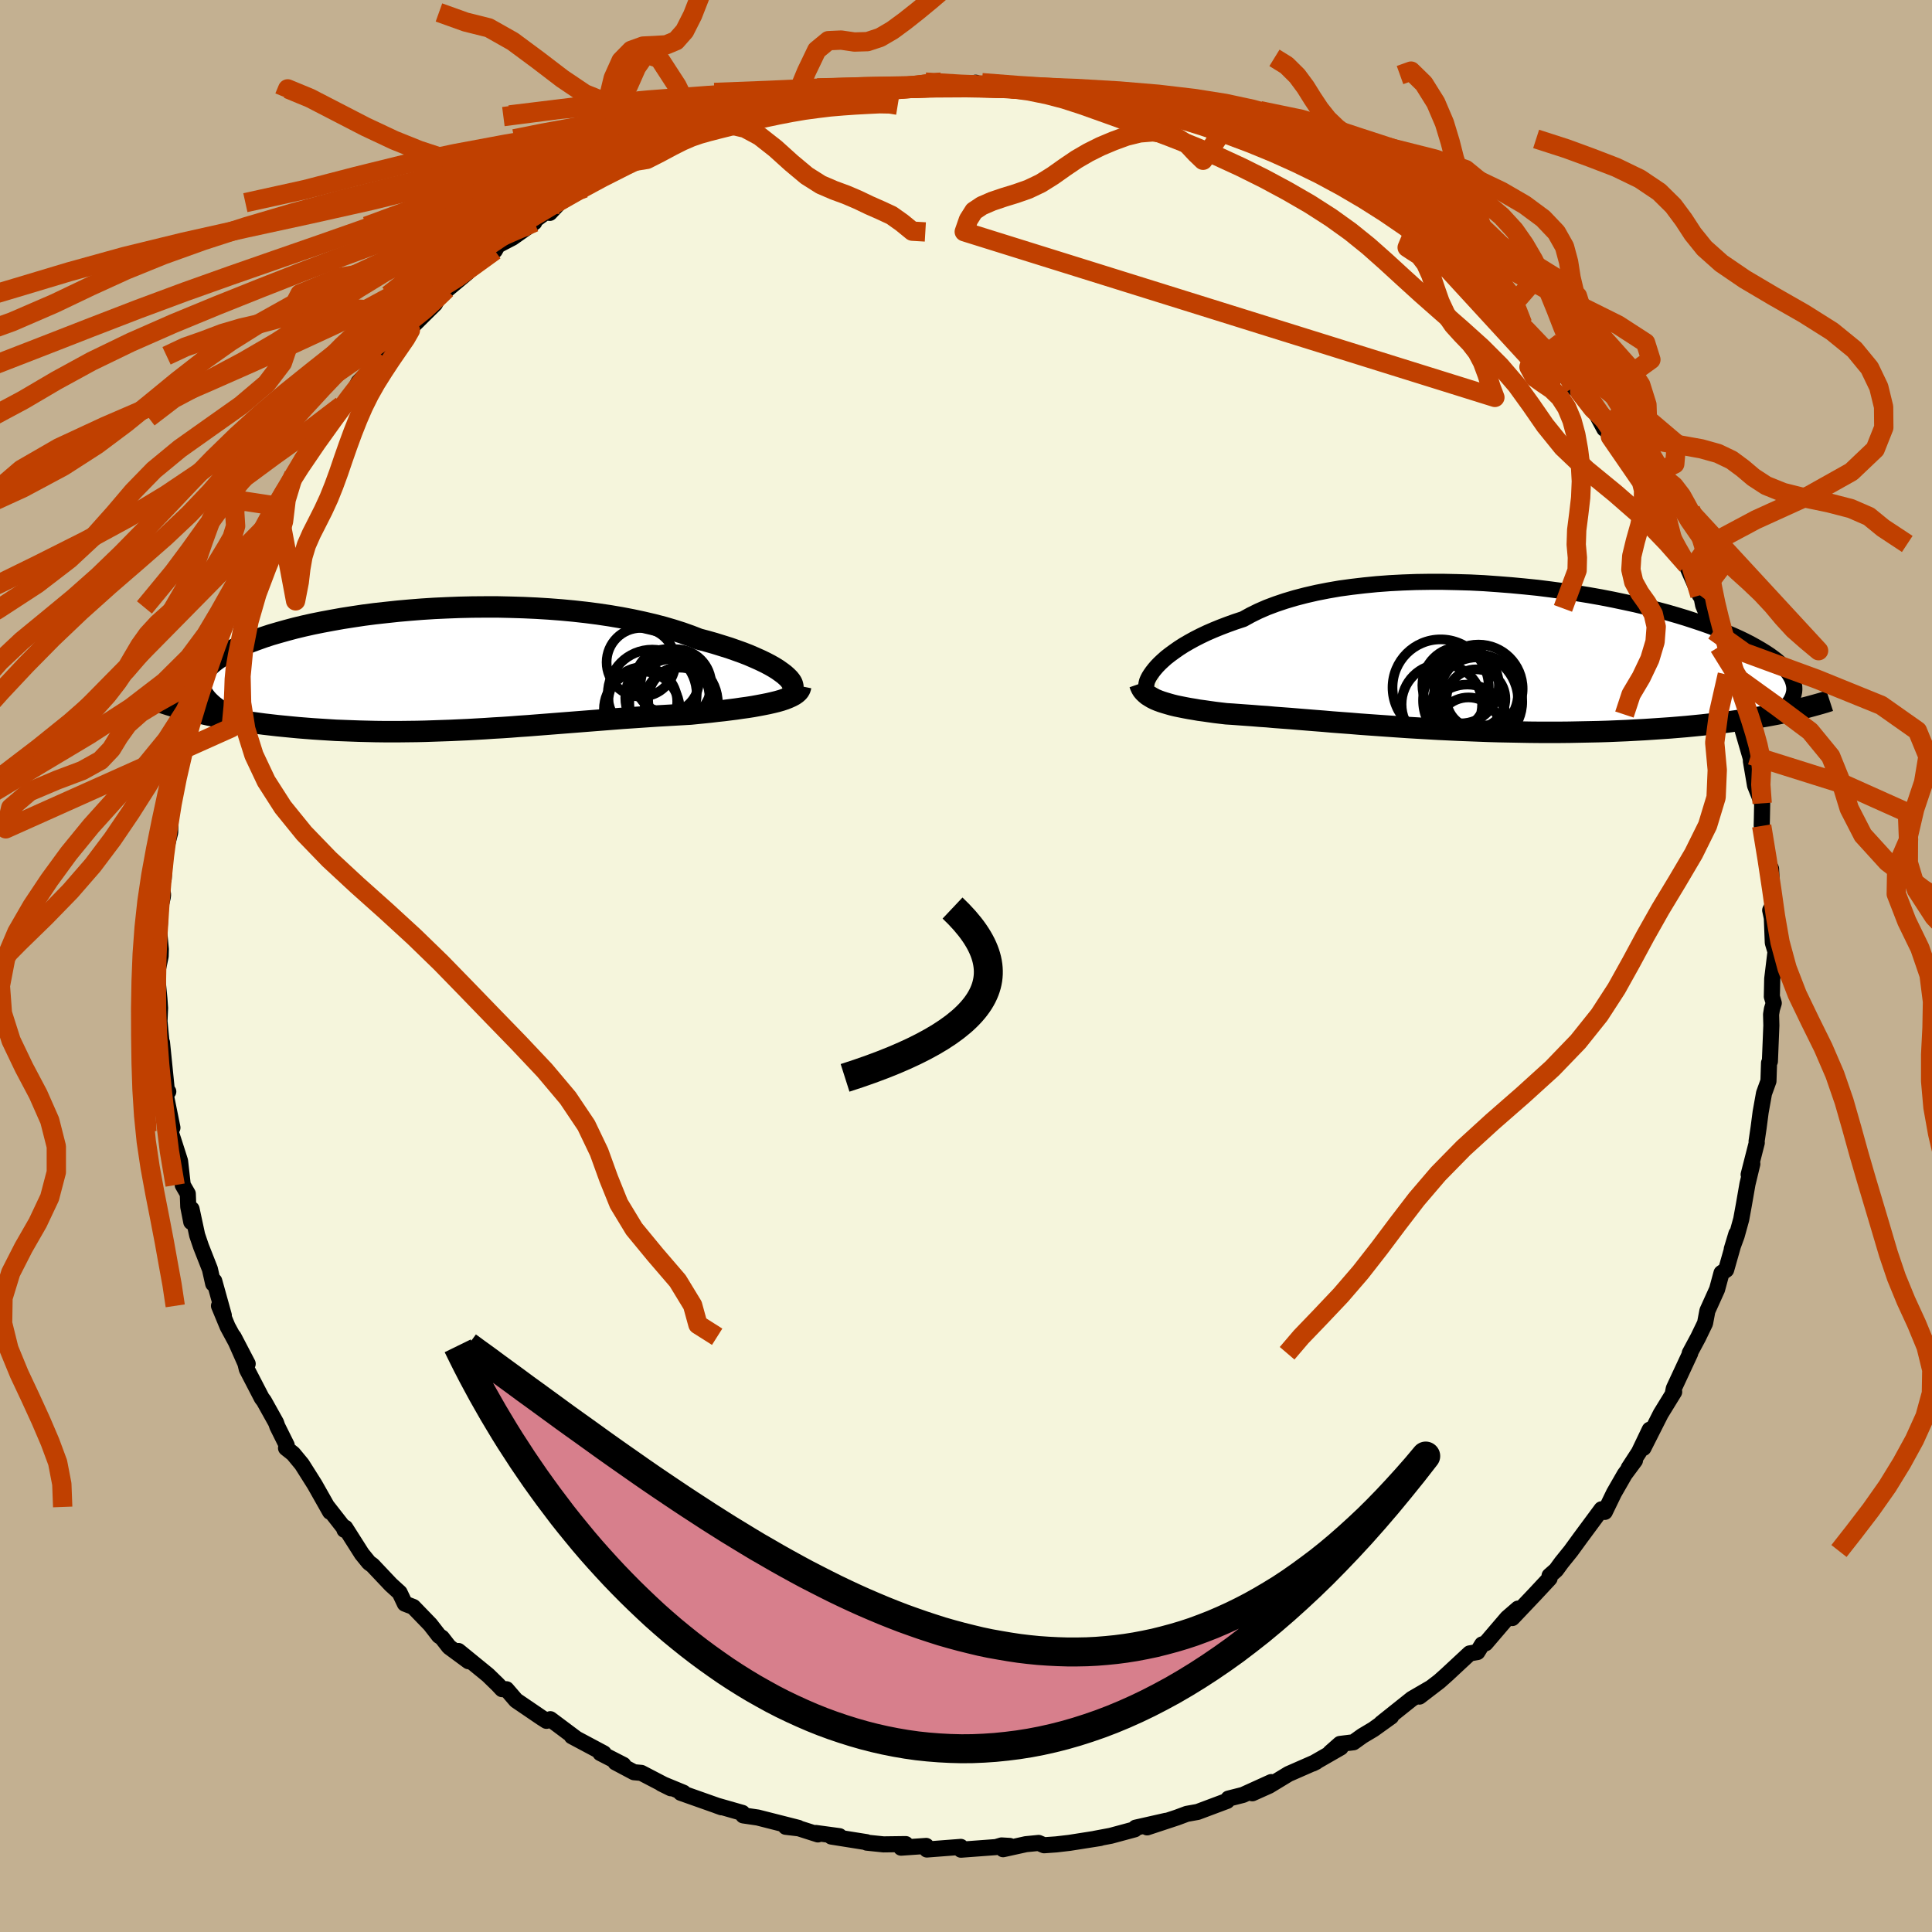 <svg viewBox="-100 -100 200 200" xmlns="http://www.w3.org/2000/svg" width="500" height="500" id="face-svg">
    <defs>
      <clipPath id="leftEyeClipPath">
        <polyline points="35.31,0.49 35,0.26 34.65,0.01 34.25,-0.24 33.81,-0.49 33.33,-0.74 32.81,-0.99 32.25,-1.24 31.65,-1.5 31.01,-1.75 30.34,-1.99 29.63,-2.24 28.89,-2.47 28.12,-2.71 27.31,-2.94 26.48,-3.16 25.63,-3.49 24.73,-3.81 23.79,-4.11 22.8,-4.4 21.76,-4.67 20.69,-4.92 19.57,-5.16 18.42,-5.38 17.24,-5.58 16.03,-5.76 14.79,-5.92 13.53,-6.06 12.25,-6.18 10.95,-6.28 9.64,-6.36 8.32,-6.42 7,-6.46 5.67,-6.49 4.34,-6.49 3.02,-6.48 1.7,-6.45 0.4,-6.4 -0.9,-6.34 -2.17,-6.26 -3.43,-6.16 -4.67,-6.05 -5.88,-5.92 -7.06,-5.79 -8.22,-5.64 -9.35,-5.47 -10.44,-5.3 -11.5,-5.11 -12.52,-4.92 -13.51,-4.72 -14.45,-4.51 -15.36,-4.29 -16.22,-4.06 -17.04,-3.83 -17.83,-3.6 -18.56,-3.36 -19.26,-3.11 -19.91,-2.87 -20.53,-2.62 -21.1,-2.36 -21.62,-2.11 -22.11,-1.86 -22.56,-1.6 -22.97,-1.35 -23.35,-1.1 -23.69,-0.85 -23.99,-0.6 -24.26,-0.35 -24.5,-0.09 -24.69,0.16 -24.86,0.4 -24.98,0.65 -25.08,0.9 -25.14,1.15 -25.17,1.39 -25.16,1.63 -25.13,1.88 -25.06,2.12 -24.97,2.35 -24.84,2.59 -25.88,4.33 -25.34,4.46 -24.78,4.58 -24.22,4.71 -23.63,4.82 -23.04,4.94 -22.43,5.05 -21.81,5.16 -21.18,5.26 -20.54,5.36 -19.88,5.46 -19.21,5.55 -18.54,5.64 -17.85,5.72 -17.15,5.8 -16.44,5.87 -15.72,5.94 -14.98,6.01 -14.23,6.07 -13.46,6.13 -12.69,6.18 -11.9,6.23 -11.11,6.28 -10.3,6.31 -9.49,6.34 -8.66,6.37 -7.83,6.39 -6.99,6.41 -6.15,6.42 -5.3,6.42 -4.44,6.42 -3.58,6.41 -2.72,6.4 -1.85,6.38 -0.97,6.35 -0.1,6.32 0.78,6.29 1.66,6.25 2.55,6.21 3.43,6.16 4.32,6.11 5.21,6.05 6.1,6 6.99,5.94 7.88,5.87 8.77,5.81 9.66,5.74 10.56,5.67 11.45,5.6 12.34,5.53 13.24,5.46 14.13,5.39 15.02,5.32 15.92,5.25 16.81,5.18 17.7,5.11 18.59,5.04 19.48,4.98 20.37,4.92 21.25,4.86 22.14,4.8 23.02,4.75 23.89,4.7 24.76,4.65 25.62,4.6 26.32,4.53 27.02,4.46 27.7,4.39 28.37,4.31 29.03,4.24 29.67,4.16 30.3,4.08 30.91,3.99 31.5,3.91 32.07,3.82 32.62,3.72 33.15,3.62 33.65,3.52 34.13,3.41 34.58,3.3" />
      </clipPath>
      <clipPath id="rightEyeClipPath">
        <polyline points="-33.95,0.51 -33.63,0.21 -33.27,-0.11 -32.87,-0.42 -32.43,-0.74 -31.96,-1.07 -31.46,-1.39 -30.91,-1.71 -30.33,-2.03 -29.72,-2.34 -29.07,-2.65 -28.38,-2.95 -27.67,-3.24 -26.91,-3.53 -26.13,-3.81 -25.31,-4.08 -24.55,-4.5 -23.74,-4.9 -22.87,-5.28 -21.94,-5.63 -20.96,-5.96 -19.92,-6.27 -18.84,-6.55 -17.71,-6.81 -16.54,-7.04 -15.33,-7.25 -14.08,-7.42 -12.8,-7.57 -11.49,-7.7 -10.15,-7.8 -8.8,-7.87 -7.42,-7.92 -6.03,-7.94 -4.63,-7.94 -3.22,-7.91 -1.81,-7.87 -0.4,-7.8 1.01,-7.7 2.41,-7.59 3.8,-7.46 5.17,-7.32 6.52,-7.15 7.86,-6.97 9.17,-6.77 10.46,-6.56 11.71,-6.34 12.94,-6.1 14.13,-5.85 15.29,-5.6 16.41,-5.33 17.49,-5.06 18.54,-4.78 19.54,-4.49 20.5,-4.2 21.42,-3.9 22.29,-3.61 23.13,-3.31 23.91,-3 24.66,-2.7 25.36,-2.4 26.03,-2.1 26.65,-1.8 27.23,-1.5 27.77,-1.2 28.27,-0.91 28.74,-0.62 29.18,-0.33 29.58,-0.04 29.94,0.24 30.27,0.53 30.56,0.81 30.82,1.08 31.05,1.36 31.24,1.63 31.4,1.9 31.53,2.16 31.62,2.42 31.69,2.68 31.73,2.93 31.74,3.18 30.04,5.73 29.41,5.85 28.76,5.97 28.1,6.08 27.42,6.2 26.72,6.31 26.01,6.41 25.28,6.51 24.53,6.61 23.77,6.7 22.99,6.79 22.2,6.88 21.39,6.96 20.57,7.04 19.74,7.11 18.89,7.18 18.02,7.24 17.13,7.3 16.22,7.36 15.3,7.41 14.37,7.46 13.41,7.5 12.45,7.54 11.47,7.57 10.48,7.59 9.47,7.61 8.46,7.63 7.44,7.64 6.4,7.64 5.37,7.64 4.32,7.63 3.27,7.61 2.22,7.59 1.16,7.57 0.1,7.54 -0.96,7.5 -2.01,7.46 -3.07,7.42 -4.12,7.37 -5.17,7.32 -6.21,7.26 -7.25,7.2 -8.27,7.14 -9.29,7.07 -10.3,7 -11.3,6.93 -12.29,6.86 -13.26,6.79 -14.22,6.71 -15.16,6.64 -16.09,6.57 -17,6.49 -17.9,6.42 -18.77,6.35 -19.63,6.28 -20.47,6.21 -21.29,6.15 -22.09,6.09 -22.86,6.02 -23.62,5.97 -24.35,5.91 -25.06,5.86 -25.75,5.81 -26.42,5.76 -27.06,5.72 -27.66,5.65 -28.24,5.58 -28.81,5.5 -29.36,5.42 -29.89,5.35 -30.4,5.26 -30.89,5.18 -31.37,5.09 -31.82,5 -32.26,4.91 -32.67,4.81 -33.06,4.7 -33.43,4.59 -33.78,4.48 -34.11,4.36" />
      </clipPath>
      <filter id="fuzzy">
        <feTurbulence id="turbulence" baseFrequency="0.05" numOctaves="3" type="noise" result="noise" />
        <feDisplacementMap in="SourceGraphic" in2="noise" scale="2" />
      </filter>
      <linearGradient id="rainbowGradient" x1="0%" y1="0%" x2="100%" y2="0%">
        <stop offset="0%" style="stop-color: [object Object]; stop-opacity: 1" />
        <stop offset="50%" style="stop-color: [object Object]; stop-opacity: 1" />
        <stop offset="100%" style="stop-color: [object Object]; stop-opacity: 1" />
      </linearGradient>
    </defs>
    <rect x="-100" y="-100" width="100%" height="100%" fill="rgb(195, 176, 145)" />
    <polyline id="faceContour" points="83.46,1.32 83.42,3.17 83.62,3.84 83.43,4.46 83.34,5.01 83.37,6.15 83.22,9.87 83.13,10.03 83.07,11.91 82.61,13.18 82.26,15.13 82.05,16.74 81.84,18.16 81.86,18.3 81.02,21.59 81.4,20.49 80.9,22.56 80.52,24.74 80.25,26.22 79.78,27.92 79.27,29.31 79.75,27.72 78.69,31.45 78.21,31.78 77.75,33.48 76.75,35.69 76.54,36.8 76.51,36.97 75.79,38.46 74.92,40.08 74.97,40.09 73.27,43.74 73.15,44.34 73.31,44.09 71.92,46.35 70.13,49.89 70.78,48 69.66,50.34 68.6,51.97 69.25,51.19 68.19,52.62 67.08,54.55 66.13,56.51 65.79,56.24 63.77,58.97 63.6,59.2 62.61,60.56 61.65,61.75 61.08,62.53 60.41,63.12 60.41,63.4 58.93,64.99 56.55,67.5 57.15,66.52 56.03,67.49 53.79,70.11 53.43,70.23 52.94,71.02 52.14,71.16 49.74,73.39 49,74.05 46.94,75.63 48.07,74.75 46.16,75.86 43,78.38 44.01,77.7 42.17,79.02 41.03,79.7 40.11,80.36 38.72,80.53 37.7,81.43 38.79,80.9 35.9,82.56 36.24,82.39 33.39,83.64 31.38,84.86 29.64,85.64 31.6,84.48 28.67,85.81 27.17,86.19 27.02,86.43 23.98,87.57 22.86,87.77 21.84,88.15 18.75,89.17 20.7,88.49 17.56,89.2 17.47,89.37 14.99,90.04 13.34,90.35 13.9,90.27 10.72,90.77 9.35,90.93 8.08,91.02 7.52,90.78 6.2,90.91 3.84,91.43 4.53,91.09 3.68,91.04 3.11,91.21 -0.52,91.48 -0.54,91.19 -4.05,91.46 -4.12,91.09 -6.72,91.27 -6.24,90.9 -8.54,90.93 -10.27,90.75 -10.29,90.7 -13.94,90.12 -13.1,90.08 -15.54,89.75 -15.33,89.9 -17.3,89.27 -18.66,89.11 -17.35,89.22 -21.56,88.15 -23.06,87.93 -23.15,87.67 -25.81,86.91 -25.31,87.09 -25.43,87.04 -29.53,85.59 -29.25,85.58 -31.53,84.64 -30.56,85.12 -33.61,83.53 -34.37,83.46 -36.29,82.44 -35.47,82.7 -37.85,81.48 -37.5,81.5 -40.8,79.74 -40.33,79.99 -43.03,77.97 -43.43,78.14 -43.95,77.81 -46.58,76.02 -47.57,74.87 -48.03,74.86 -48.46,74.4 -49.5,73.39 -52.54,70.91 -51.5,71.97 -53.51,70.49 -54.25,69.54 -54.56,69.33 -55.46,68.17 -57.22,66.35 -58.09,66.01 -58.63,64.87 -59.54,64.04 -61.44,62.03 -61.8,61.77 -62.54,60.86 -64.26,58.15 -64.34,58.37 -64.27,58.33 -66.09,56 -65.83,56.5 -67.43,53.67 -68.75,51.58 -69.65,50.49 -70.39,49.9 -70.32,49.61 -71.29,47.66 -71.42,47.28 -72.68,45.02 -72.9,44.73 -74.45,41.74 -74.6,41.13 -75.82,38.38 -74.36,41.18 -76.44,37.33 -77.33,35.18 -76.83,36.17 -77.82,32.61 -77.93,32.89 -78.27,31.38 -79.19,29.04 -79.59,27.86 -80.17,25.16 -80.2,26.5 -80.51,24.92 -80.56,23.58 -81.08,22.68 -81.36,20.19 -81.98,18.25 -82.34,17.14 -82.15,16.74 -82.85,13.28 -82.58,13 -82.72,12.97 -83.23,7.92 -83.02,11.02 -83.31,7.59 -83.49,5.72 -83.43,4.35 -83.5,3.36 -83.75,0.82 -83.37,-1.01 -83.35,-1.74 -83.51,-3.44 -83.43,-4.8 -83.36,-6.23 -83.15,-7.13 -83.12,-7.38 -83.38,-9.26 -83.06,-8.99 -82.88,-11.84 -82.38,-13.83 -82.36,-15.81 -81.92,-18.08 -81.93,-17.96 -81.57,-19.6 -81.21,-22.31 -81.09,-21.51 -80.91,-23.14 -79.45,-27.85 -79.96,-25.91 -79.38,-28.86 -78.92,-29.99 -78.09,-32.48 -78.83,-29.96 -78.21,-32.81 -76.48,-36.17 -76.28,-37.12 -75.82,-38.4 -75.89,-38.38 -74.18,-42.02 -74.96,-40.83 -73.54,-43.55 -73.7,-43.08 -72.21,-46.2 -72.79,-45.19 -71.24,-47.59 -70.91,-48.47 -69.57,-50.93 -69.07,-51.38 -68.72,-52.46 -67.48,-54.18 -67.3,-54.29 -65.38,-56.75 -64.62,-58.03 -63.61,-58.98 -63.47,-59.27 -62.88,-60.44 -60.73,-62.63 -60.33,-63.1 -59.45,-64.29 -58.1,-65.36 -57.18,-66.71 -57.61,-65.93 -54.97,-68.54 -54.49,-69.46 -54.6,-69.28 -51.65,-71.75 -53.79,-70.06 -51.42,-72.35 -48.78,-74.06 -48.52,-74.52 -48.83,-74.41 -46.95,-75.39 -44.69,-76.98 -45.48,-76.59 -42.43,-78.82 -43.09,-77.96 -42.09,-79.02 -39.49,-80.52 -39.79,-80.37 -37.85,-81.56 -36.99,-82.01 -34.8,-83.25 -34.49,-83.27 -33.16,-83.6 -31.62,-84.7 -30.03,-85.25 -28.84,-85.63 -26.97,-86.61 -28.82,-86.04 -26.85,-86.47 -25.44,-87.1 -24.55,-87.3 -22.62,-87.93 -21.97,-88.1 -20.28,-88.93 -18.45,-89.2 -17.79,-89.14 -15.88,-89.85 -14.19,-90.13 -12.84,-90.43 -12.87,-90.1 -9.98,-90.59 -9.01,-90.92 -7.88,-90.97 -7.21,-90.9 -5.05,-91.1 -4.9,-91.05 -2.54,-91.5 -0.21,-91.17 0.22,-91.14 1,-91.44 1.06,-91.24 3,-91.1 4.77,-91 6.71,-90.86 7.35,-90.87 9.83,-90.67 10.47,-90.7 11.55,-90.39 13.47,-90.14 13.22,-90.09 14.91,-89.85 17.43,-89.39 16.72,-89.46 21.28,-88.4 20.22,-88.54 21.44,-88.08 24.12,-87.49 25.36,-87.09 24.97,-87.09 26.54,-86.41 29.08,-85.62 30.12,-85.15 32.17,-84.43 32.92,-83.85 33.19,-83.66 34.6,-83.07 35.04,-82.83 37.52,-81.69 37.48,-81.78 39.3,-80.66 39.43,-80.7 41.01,-79.87 43.64,-77.75 44.94,-77.13 46.35,-76 46.22,-75.99 47.13,-75.48 47.99,-74.56 47.94,-74.86 50.8,-72.95 50.48,-72.69 51.88,-71.57 52.69,-70.81 53.35,-69.98 56.04,-67.79 56.26,-67.56 56.49,-67.31 57.62,-66.48 59.2,-64.28 59.66,-64.15 61.02,-62.28 61.84,-61.65 61.67,-61.62 62.94,-59.86 63.53,-59.43 65.2,-57.25 66.08,-55.61 66.21,-55.63 66.71,-54.79 69.18,-51.26 69.41,-51.35 69.92,-50.12 70.01,-50.35 71.46,-47.16 72.31,-45.73 71.98,-46.68 73.21,-43.85 73.05,-44.27 74.64,-41.5 74.66,-41.32 75.97,-38.38 76.12,-38.31 76.31,-37.34 77.42,-34.71 78.25,-32.35 77.96,-33.05 78.82,-30.1 79,-29.22 78.81,-30.16 80.12,-26.02 80.23,-25.9 80.41,-24.36 81.27,-21.4 81.26,-21.83 81.25,-21.22 81.68,-18.69 82.42,-16.84 82.39,-15.26 82.37,-14.5 82.67,-13.05 82.84,-11.09 83.34,-10.06 83.53,-6.04 83.55,-6.35 83.25,-5.77 83.42,-4.97 83.52,-2.41 83.8,-1.48 83.46,1.32 83.42,3.17" fill="rgb(245, 245, 220)" stroke="black" stroke-width="1.667" stroke-linejoin="round" filter="url(#fuzzy)" />
    <g transform="translate(54.01 -31.83)">
      <polyline id="rightCountour" points="-33.95,0.51 -33.63,0.21 -33.27,-0.11 -32.87,-0.42 -32.43,-0.74 -31.96,-1.07 -31.46,-1.39 -30.91,-1.71 -30.33,-2.03 -29.72,-2.34 -29.07,-2.65 -28.38,-2.95 -27.67,-3.24 -26.91,-3.53 -26.13,-3.81 -25.31,-4.08 -24.55,-4.5 -23.74,-4.9 -22.87,-5.28 -21.94,-5.63 -20.96,-5.96 -19.92,-6.27 -18.84,-6.55 -17.71,-6.81 -16.54,-7.04 -15.33,-7.25 -14.08,-7.42 -12.8,-7.57 -11.49,-7.7 -10.15,-7.8 -8.8,-7.87 -7.42,-7.92 -6.03,-7.94 -4.63,-7.94 -3.22,-7.91 -1.81,-7.87 -0.4,-7.8 1.01,-7.7 2.41,-7.59 3.8,-7.46 5.17,-7.32 6.52,-7.15 7.86,-6.97 9.17,-6.77 10.46,-6.56 11.71,-6.34 12.94,-6.1 14.13,-5.85 15.29,-5.6 16.41,-5.33 17.49,-5.06 18.54,-4.78 19.54,-4.49 20.5,-4.2 21.42,-3.9 22.29,-3.61 23.13,-3.31 23.91,-3 24.66,-2.7 25.36,-2.4 26.03,-2.1 26.65,-1.8 27.23,-1.5 27.77,-1.2 28.27,-0.91 28.74,-0.62 29.18,-0.33 29.58,-0.04 29.94,0.24 30.27,0.53 30.56,0.81 30.82,1.08 31.05,1.36 31.24,1.63 31.4,1.9 31.53,2.16 31.62,2.42 31.69,2.68 31.73,2.93 31.74,3.18 30.04,5.73 29.41,5.85 28.76,5.97 28.1,6.08 27.42,6.2 26.72,6.31 26.01,6.41 25.28,6.51 24.53,6.61 23.77,6.7 22.99,6.79 22.2,6.88 21.39,6.96 20.57,7.04 19.74,7.11 18.89,7.18 18.02,7.24 17.13,7.3 16.22,7.36 15.3,7.41 14.37,7.46 13.41,7.5 12.45,7.54 11.47,7.57 10.48,7.59 9.47,7.61 8.46,7.63 7.44,7.64 6.4,7.64 5.37,7.64 4.32,7.63 3.27,7.61 2.22,7.59 1.16,7.57 0.1,7.54 -0.96,7.5 -2.01,7.46 -3.07,7.42 -4.12,7.37 -5.17,7.32 -6.21,7.26 -7.25,7.2 -8.27,7.14 -9.29,7.07 -10.3,7 -11.3,6.93 -12.29,6.86 -13.26,6.79 -14.22,6.71 -15.16,6.64 -16.09,6.57 -17,6.49 -17.9,6.42 -18.77,6.35 -19.63,6.28 -20.47,6.21 -21.29,6.15 -22.09,6.09 -22.86,6.02 -23.62,5.97 -24.35,5.91 -25.06,5.86 -25.75,5.81 -26.42,5.76 -27.06,5.72 -27.66,5.65 -28.24,5.58 -28.81,5.5 -29.36,5.42 -29.89,5.35 -30.4,5.26 -30.89,5.18 -31.37,5.09 -31.82,5 -32.26,4.91 -32.67,4.81 -33.06,4.7 -33.43,4.59 -33.78,4.48 -34.11,4.36" fill="white" stroke="white" stroke-width="0" stroke-linejoin="round" filter="url(#fuzzy)" />
    </g>
    <g transform="translate(-54.13 -30.68)">
      <polyline id="leftCountour" points="35.31,0.49 35,0.26 34.65,0.01 34.25,-0.24 33.81,-0.49 33.33,-0.74 32.81,-0.99 32.25,-1.24 31.65,-1.5 31.01,-1.75 30.34,-1.99 29.63,-2.24 28.89,-2.47 28.12,-2.71 27.31,-2.94 26.48,-3.16 25.63,-3.49 24.73,-3.81 23.79,-4.11 22.8,-4.4 21.76,-4.67 20.69,-4.92 19.57,-5.16 18.42,-5.38 17.24,-5.58 16.03,-5.76 14.79,-5.92 13.53,-6.06 12.25,-6.18 10.95,-6.28 9.64,-6.36 8.32,-6.42 7,-6.46 5.67,-6.49 4.34,-6.49 3.02,-6.48 1.7,-6.45 0.4,-6.4 -0.9,-6.34 -2.17,-6.26 -3.43,-6.16 -4.67,-6.05 -5.88,-5.92 -7.06,-5.79 -8.22,-5.64 -9.35,-5.47 -10.44,-5.3 -11.5,-5.11 -12.52,-4.92 -13.51,-4.72 -14.45,-4.51 -15.36,-4.29 -16.22,-4.06 -17.04,-3.83 -17.83,-3.6 -18.56,-3.36 -19.26,-3.11 -19.91,-2.87 -20.53,-2.62 -21.1,-2.36 -21.62,-2.11 -22.11,-1.86 -22.56,-1.6 -22.97,-1.35 -23.35,-1.1 -23.69,-0.85 -23.99,-0.6 -24.26,-0.35 -24.5,-0.09 -24.69,0.16 -24.86,0.4 -24.98,0.65 -25.08,0.9 -25.14,1.15 -25.17,1.39 -25.16,1.63 -25.13,1.88 -25.06,2.12 -24.97,2.35 -24.84,2.59 -25.88,4.33 -25.34,4.46 -24.78,4.58 -24.22,4.71 -23.63,4.82 -23.04,4.94 -22.43,5.05 -21.81,5.16 -21.18,5.26 -20.54,5.36 -19.88,5.46 -19.21,5.55 -18.54,5.64 -17.85,5.72 -17.15,5.8 -16.44,5.87 -15.72,5.94 -14.98,6.01 -14.23,6.07 -13.46,6.13 -12.69,6.18 -11.9,6.23 -11.11,6.28 -10.3,6.31 -9.49,6.34 -8.66,6.37 -7.83,6.39 -6.99,6.41 -6.15,6.42 -5.3,6.42 -4.44,6.42 -3.58,6.41 -2.72,6.4 -1.85,6.38 -0.97,6.35 -0.1,6.32 0.78,6.29 1.66,6.25 2.55,6.21 3.43,6.16 4.32,6.11 5.21,6.05 6.1,6 6.99,5.94 7.88,5.87 8.77,5.81 9.66,5.74 10.56,5.67 11.45,5.6 12.34,5.53 13.24,5.46 14.13,5.39 15.02,5.32 15.92,5.25 16.81,5.18 17.7,5.11 18.59,5.04 19.48,4.98 20.37,4.92 21.25,4.86 22.14,4.8 23.02,4.75 23.89,4.7 24.76,4.65 25.62,4.6 26.32,4.53 27.02,4.46 27.7,4.39 28.37,4.31 29.03,4.24 29.67,4.16 30.3,4.08 30.91,3.99 31.5,3.91 32.07,3.82 32.62,3.72 33.15,3.62 33.65,3.52 34.13,3.41 34.58,3.3" fill="white" stroke="white" stroke-width="0" stroke-linejoin="round" filter="url(#fuzzy)" />
    </g>
    <g transform="translate(54.01 -31.83)">
      <polyline id="rightUpper" points="-35.35,2.82 -35.34,2.68 -35.31,2.52 -35.26,2.33 -35.17,2.12 -35.05,1.89 -34.9,1.65 -34.71,1.38 -34.49,1.1 -34.24,0.81 -33.95,0.51 -33.63,0.21 -33.27,-0.11 -32.87,-0.42 -32.43,-0.74 -31.96,-1.07 -31.46,-1.39 -30.91,-1.71 -30.33,-2.03 -29.72,-2.34 -29.07,-2.65 -28.38,-2.95 -27.67,-3.24 -26.91,-3.53 -26.13,-3.81 -25.31,-4.08 -24.55,-4.5 -23.74,-4.9 -22.87,-5.28 -21.94,-5.63 -20.96,-5.96 -19.92,-6.27 -18.84,-6.55 -17.71,-6.81 -16.54,-7.04 -15.33,-7.25 -14.08,-7.42 -12.8,-7.57 -11.49,-7.7 -10.15,-7.8 -8.8,-7.87 -7.42,-7.92 -6.03,-7.94 -4.63,-7.94 -3.22,-7.91 -1.81,-7.87 -0.4,-7.8 1.01,-7.7 2.41,-7.59 3.8,-7.46 5.17,-7.32 6.52,-7.15 7.86,-6.97 9.17,-6.77 10.46,-6.56 11.71,-6.34 12.94,-6.1 14.13,-5.85 15.29,-5.6 16.41,-5.33 17.49,-5.06 18.54,-4.78 19.54,-4.49 20.5,-4.2 21.42,-3.9 22.29,-3.61 23.13,-3.31 23.91,-3 24.66,-2.7 25.36,-2.4 26.03,-2.1 26.65,-1.8 27.23,-1.5 27.77,-1.2 28.27,-0.91 28.74,-0.62 29.18,-0.33 29.58,-0.04 29.94,0.24 30.27,0.53 30.56,0.81 30.82,1.08 31.05,1.36 31.24,1.63 31.4,1.9 31.53,2.16 31.62,2.42 31.69,2.68 31.73,2.93 31.74,3.18 31.72,3.43 31.67,3.67 31.6,3.91 31.5,4.14 31.38,4.37 31.23,4.6 31.06,4.82 30.86,5.04 30.65,5.26 30.41,5.47" fill="none" stroke="black" stroke-width="1.667" stroke-linejoin="round" filter="url(#fuzzy)" />
      <polyline id="rightLower" points="-36.03,2.61 -35.95,2.84 -35.85,3.06 -35.73,3.26 -35.57,3.45 -35.39,3.62 -35.19,3.79 -34.95,3.94 -34.7,4.09 -34.42,4.23 -34.11,4.36 -33.78,4.48 -33.43,4.59 -33.06,4.7 -32.67,4.81 -32.26,4.91 -31.82,5 -31.37,5.09 -30.89,5.18 -30.4,5.26 -29.89,5.35 -29.36,5.42 -28.81,5.5 -28.24,5.58 -27.66,5.65 -27.06,5.72 -26.42,5.76 -25.75,5.81 -25.06,5.86 -24.35,5.91 -23.62,5.97 -22.86,6.02 -22.09,6.09 -21.29,6.15 -20.47,6.21 -19.63,6.28 -18.77,6.35 -17.9,6.42 -17,6.49 -16.09,6.57 -15.16,6.64 -14.22,6.71 -13.26,6.79 -12.29,6.86 -11.3,6.93 -10.3,7 -9.29,7.07 -8.27,7.14 -7.25,7.2 -6.21,7.26 -5.17,7.32 -4.12,7.37 -3.07,7.42 -2.01,7.46 -0.96,7.5 0.1,7.54 1.16,7.57 2.22,7.59 3.27,7.61 4.32,7.63 5.37,7.64 6.4,7.64 7.44,7.64 8.46,7.63 9.47,7.61 10.48,7.59 11.47,7.57 12.45,7.54 13.41,7.5 14.37,7.46 15.3,7.41 16.22,7.36 17.13,7.3 18.02,7.24 18.89,7.18 19.74,7.11 20.57,7.04 21.39,6.96 22.2,6.88 22.99,6.79 23.77,6.7 24.53,6.61 25.28,6.51 26.01,6.41 26.72,6.31 27.42,6.2 28.1,6.08 28.76,5.97 29.41,5.85 30.04,5.73 30.65,5.6 31.24,5.48 31.82,5.35 32.38,5.21 32.93,5.08 33.45,4.94 33.96,4.8 34.46,4.66 34.94,4.52 35.4,4.37" fill="none" stroke="black" stroke-width="2.222" stroke-linejoin="round" filter="url(#fuzzy)" />
      <circle r="3.046" cx="-1.217" cy="4.167" stroke="black" fill="none" stroke-width="1.0" filter="url(#fuzzy)" clip-path="url(#rightEyeClipPath)" /><circle r="4.92" cx="-1.777" cy="4.332" stroke="black" fill="none" stroke-width="1.0" filter="url(#fuzzy)" clip-path="url(#rightEyeClipPath)" /><circle r="3.96" cx="-2.807" cy="2.757" stroke="black" fill="none" stroke-width="1.0" filter="url(#fuzzy)" clip-path="url(#rightEyeClipPath)" /><circle r="4.984" cx="-4.872" cy="3.002" stroke="black" fill="none" stroke-width="1.0" filter="url(#fuzzy)" clip-path="url(#rightEyeClipPath)" /><circle r="4.168" cx="-4.752" cy="4.737" stroke="black" fill="none" stroke-width="1.0" filter="url(#fuzzy)" clip-path="url(#rightEyeClipPath)" /><circle r="4.208" cx="-2.117" cy="6.902" stroke="black" fill="none" stroke-width="1.0" filter="url(#fuzzy)" clip-path="url(#rightEyeClipPath)" /><circle r="4.576" cx="-0.962" cy="3.132" stroke="black" fill="none" stroke-width="1.0" filter="url(#fuzzy)" clip-path="url(#rightEyeClipPath)" /><circle r="4.034" cx="-0.902" cy="3.647" stroke="black" fill="none" stroke-width="1.0" filter="url(#fuzzy)" clip-path="url(#rightEyeClipPath)" /><circle r="3.284" cx="-1.992" cy="7.312" stroke="black" fill="none" stroke-width="1.0" filter="url(#fuzzy)" clip-path="url(#rightEyeClipPath)" /><circle r="4.614" cx="-1.042" cy="4.487" stroke="black" fill="none" stroke-width="1.0" filter="url(#fuzzy)" clip-path="url(#rightEyeClipPath)" />
      </g>
    <g transform="translate(-54.13 -30.68)">
      <polyline id="leftUpper" points="35.85,2.25 36.01,2.15 36.12,2.03 36.19,1.89 36.21,1.73 36.17,1.55 36.1,1.36 35.97,1.16 35.8,0.95 35.58,0.73 35.31,0.49 35,0.26 34.65,0.01 34.25,-0.24 33.81,-0.49 33.33,-0.74 32.81,-0.99 32.25,-1.24 31.65,-1.5 31.01,-1.75 30.34,-1.99 29.63,-2.24 28.89,-2.47 28.12,-2.71 27.31,-2.94 26.48,-3.16 25.63,-3.49 24.73,-3.81 23.79,-4.11 22.8,-4.4 21.76,-4.67 20.69,-4.92 19.57,-5.16 18.42,-5.38 17.24,-5.58 16.03,-5.76 14.79,-5.92 13.53,-6.06 12.25,-6.18 10.95,-6.28 9.64,-6.36 8.32,-6.42 7,-6.46 5.67,-6.49 4.34,-6.49 3.02,-6.48 1.7,-6.45 0.4,-6.4 -0.9,-6.34 -2.17,-6.26 -3.43,-6.16 -4.67,-6.05 -5.88,-5.92 -7.06,-5.79 -8.22,-5.64 -9.35,-5.47 -10.44,-5.3 -11.5,-5.11 -12.52,-4.92 -13.51,-4.72 -14.45,-4.51 -15.36,-4.29 -16.22,-4.06 -17.04,-3.83 -17.83,-3.6 -18.56,-3.36 -19.26,-3.11 -19.91,-2.87 -20.53,-2.62 -21.1,-2.36 -21.62,-2.11 -22.11,-1.86 -22.56,-1.6 -22.97,-1.35 -23.35,-1.1 -23.69,-0.85 -23.99,-0.6 -24.26,-0.35 -24.5,-0.09 -24.69,0.16 -24.86,0.4 -24.98,0.65 -25.08,0.9 -25.14,1.15 -25.17,1.39 -25.16,1.63 -25.13,1.88 -25.06,2.12 -24.97,2.35 -24.84,2.59 -24.68,2.82 -24.5,3.05 -24.29,3.28 -24.05,3.51 -23.79,3.74 -23.5,3.96 -23.18,4.18 -22.85,4.4 -22.48,4.61 -22.1,4.82" fill="none" stroke="black" stroke-width="2.222" stroke-linejoin="round" filter="url(#fuzzy)" />
      <polyline id="leftLower" points="37.02,1.71 36.98,1.91 36.89,2.11 36.75,2.29 36.56,2.46 36.33,2.62 36.05,2.77 35.74,2.91 35.39,3.05 35,3.18 34.58,3.3 34.13,3.41 33.65,3.52 33.15,3.62 32.62,3.72 32.07,3.82 31.5,3.91 30.91,3.99 30.3,4.08 29.67,4.16 29.03,4.24 28.37,4.31 27.7,4.39 27.02,4.46 26.32,4.53 25.62,4.6 24.76,4.65 23.89,4.7 23.02,4.75 22.14,4.8 21.25,4.86 20.37,4.92 19.48,4.98 18.59,5.04 17.7,5.11 16.81,5.18 15.92,5.25 15.02,5.32 14.13,5.39 13.24,5.46 12.34,5.53 11.45,5.6 10.56,5.67 9.66,5.74 8.77,5.81 7.88,5.87 6.99,5.94 6.1,6 5.21,6.05 4.32,6.11 3.43,6.16 2.55,6.21 1.66,6.25 0.78,6.29 -0.1,6.32 -0.97,6.35 -1.85,6.38 -2.72,6.4 -3.58,6.41 -4.44,6.42 -5.3,6.42 -6.15,6.42 -6.99,6.41 -7.83,6.39 -8.66,6.37 -9.49,6.34 -10.3,6.31 -11.11,6.28 -11.9,6.23 -12.69,6.18 -13.46,6.13 -14.23,6.07 -14.98,6.01 -15.72,5.94 -16.44,5.87 -17.15,5.8 -17.85,5.72 -18.54,5.64 -19.21,5.55 -19.88,5.46 -20.54,5.36 -21.18,5.26 -21.81,5.16 -22.43,5.05 -23.04,4.94 -23.63,4.82 -24.22,4.71 -24.78,4.58 -25.34,4.46 -25.88,4.33 -26.4,4.2 -26.92,4.07 -27.42,3.93 -27.9,3.79 -28.37,3.65 -28.83,3.5 -29.27,3.36 -29.7,3.21 -30.11,3.06 -30.52,2.91" fill="none" stroke="black" stroke-width="2.222" stroke-linejoin="round" filter="url(#fuzzy)" />
      <circle r="3.566" cx="20.669" cy="3.308" stroke="black" fill="none" stroke-width="1.0" filter="url(#fuzzy)" clip-path="url(#leftEyeClipPath)" /><circle r="3.658" cx="24.104" cy="1.543" stroke="black" fill="none" stroke-width="1.0" filter="url(#fuzzy)" clip-path="url(#leftEyeClipPath)" /><circle r="4.602" cx="21.649" cy="2.528" stroke="black" fill="none" stroke-width="1.0" filter="url(#fuzzy)" clip-path="url(#leftEyeClipPath)" /><circle r="3.292" cx="23.189" cy="1.168" stroke="black" fill="none" stroke-width="1.0" filter="url(#fuzzy)" clip-path="url(#leftEyeClipPath)" /><circle r="3.558" cx="20.484" cy="-0.762" stroke="black" fill="none" stroke-width="1.0" filter="url(#fuzzy)" clip-path="url(#leftEyeClipPath)" /><circle r="3.922" cx="20.569" cy="4.098" stroke="black" fill="none" stroke-width="1.0" filter="url(#fuzzy)" clip-path="url(#leftEyeClipPath)" /><circle r="3.432" cx="24.654" cy="3.103" stroke="black" fill="none" stroke-width="1.0" filter="url(#fuzzy)" clip-path="url(#leftEyeClipPath)" /><circle r="4.586" cx="23.859" cy="3.463" stroke="black" fill="none" stroke-width="1.0" filter="url(#fuzzy)" clip-path="url(#leftEyeClipPath)" /><circle r="3.628" cx="24.489" cy="3.423" stroke="black" fill="none" stroke-width="1.0" filter="url(#fuzzy)" clip-path="url(#leftEyeClipPath)" /><circle r="4.36" cx="23.219" cy="2.908" stroke="black" fill="none" stroke-width="1.0" filter="url(#fuzzy)" clip-path="url(#leftEyeClipPath)" />
    </g>
    <g id="hairs">
      <polyline points="12.23,-112.85 9.8,-111.54 7.92,-110.89 6.09,-109.48 4.38,-107.71 2.86,-106.07 1.53,-104.69 0.29,-103.48 -0.97,-102.31 -2.29,-101.14 -3.65,-99.98 -5.02,-98.85 -6.35,-97.8 -7.63,-96.86 -8.9,-96.12 -10.2,-95.69 -11.55,-95.65 -12.92,-95.85 -14.25,-95.79 -15.45,-94.8 -16.52,-92.57 -17.55,-90.09 -18.45,-89.2 -25.44,-87.1 -24.27,-87.05 -22.88,-86.73 -21.36,-85.91 -19.73,-84.63 -18.08,-83.14 -16.49,-81.81 -15.02,-80.88 -13.67,-80.3 -12.42,-79.84 -11.2,-79.32 -10.01,-78.75 -8.83,-78.23 -7.71,-77.71 -6.65,-76.96 -5.56,-76.07 -4.21,-75.99" fill="none" stroke="rgb(192, 64, 0)" stroke-width="2" stroke-linejoin="round" filter="url(#fuzzy)" /><polyline points="82.42,-16.84 82.28,-18.77 82.35,-20.39 82.25,-21.66 81.99,-22.86 81.64,-24.13 81.23,-25.46 80.78,-26.81 80.34,-28.12 79.91,-29.39 79.51,-30.64 79.13,-31.91 78.74,-33.22 78.36,-34.6 77.98,-36.04 77.62,-37.53 77.31,-39.04 77.02,-40.56 76.71,-42.07 76.35,-43.55 75.92,-44.96 75.44,-46.23 75.01,-47.24 75.08,-47.48" fill="none" stroke="rgb(192, 64, 0)" stroke-width="2" stroke-linejoin="round" filter="url(#fuzzy)" /><polyline points="-26.85,-86.47 -28.21,-87.62 -29.92,-91.12 -31.75,-93.94 -33.14,-94.42 -34.1,-93.04 -34.95,-91.12 -36.02,-89.77 -37.51,-89.5 -39.46,-90.29 -41.79,-91.86 -44.34,-93.81 -46.92,-95.72 -49.4,-97.12 -51.8,-97.72 -54.56,-98.71" fill="none" stroke="rgb(192, 64, 0)" stroke-width="2" stroke-linejoin="round" filter="url(#fuzzy)" /><polyline points="-34.49,-83.27 -33.04,-83.5 -31.68,-84.19 -30.43,-84.86 -29.36,-85.4 -28.44,-85.8 -27.57,-86.1 -26.65,-86.36 -25.64,-86.62 -24.52,-86.9 -23.32,-87.19 -22.06,-87.51 -20.75,-87.82 -19.42,-88.1 -18.07,-88.36 -16.72,-88.59 -15.38,-88.77 -14.06,-88.93 -12.76,-89.04 -11.47,-89.13 -10.18,-89.2 -8.94,-89.26 -7.87,-89.24 -7.07,-89.11" fill="none" stroke="rgb(192, 64, 0)" stroke-width="2" stroke-linejoin="round" filter="url(#fuzzy)" /><polyline points="-70.57,-89.95 -70.22,-90.8 -67.9,-89.84 -65.19,-88.44 -62.17,-86.88 -59.19,-85.48 -56.58,-84.43 -54.39,-83.71 -52.36,-83.06 -50.27,-82.24 -48.1,-81.23 -46.05,-80.29 -44.34,-79.72 -42.97,-79.58 -41.57,-79.81 -39.49,-80.52" fill="none" stroke="rgb(192, 64, 0)" stroke-width="2" stroke-linejoin="round" filter="url(#fuzzy)" /><polyline points="-43.09,-77.96 -42.76,-80.76 -41.3,-81.33 -39.93,-81.81 -38.87,-82.86 -38.11,-84.64 -37.56,-86.99 -37.09,-89.55 -36.52,-91.91 -35.71,-93.71 -34.65,-94.79 -33.43,-95.23 -32.19,-95.29 -31.03,-95.36 -30.02,-95.78 -29.13,-96.79 -28.3,-98.43 -27.47,-100.55 -26.55,-102.82 -25.43,-104.75 -23.96,-106 -22.17,-107.17" fill="none" stroke="rgb(192, 64, 0)" stroke-width="2" stroke-linejoin="round" filter="url(#fuzzy)" /><polyline points="-51.65,-71.75 -56.58,-74.05 -57.36,-72.71 -57.48,-70.74 -57.94,-69.19 -58.9,-68.3 -60.35,-67.95 -62.17,-67.95 -64.22,-68.08 -66.28,-68.11 -68.18,-67.9 -69.87,-67.46 -71.47,-66.94 -73.18,-66.48 -75.04,-66.05 -76.98,-65.48 -78.9,-64.75 -80.84,-64.07 -82.76,-63.17" fill="none" stroke="rgb(192, 64, 0)" stroke-width="2" stroke-linejoin="round" filter="url(#fuzzy)" /><polyline points="-57.61,-65.93 -57.52,-65.81 -58,-64.97 -58.73,-63.91 -59.52,-62.76 -60.31,-61.56 -61.07,-60.35 -61.76,-59.13 -62.38,-57.88 -62.94,-56.59 -63.47,-55.25 -63.98,-53.86 -64.47,-52.46 -64.94,-51.08 -65.43,-49.74 -65.95,-48.44 -66.53,-47.18 -67.15,-45.95 -67.76,-44.75 -68.28,-43.57 -68.64,-42.38 -68.86,-41.13 -69.02,-39.75 -69.4,-37.8 -71.24,-47.59 -75.58,-48.25 -75.7,-46.97 -75.61,-45.54 -75.98,-44.35 -76.59,-43.29 -77.24,-42.22 -77.93,-41.1 -78.76,-39.96 -79.82,-38.82 -81.08,-37.69 -82.42,-36.56 -83.67,-35.44 -84.71,-34.31 -85.53,-33.16 -86.23,-31.97 -86.96,-30.72 -87.84,-29.42 -88.9,-28.05 -90.15,-26.66 -91.55,-25.37 -93.02,-24.31 -94.86,-22.79 -72.79,-45.19 -72.29,-44.77 -72.4,-43.63 -72.96,-42.61 -73.59,-41.65 -74.06,-40.58 -74.32,-39.37 -74.46,-38.03 -74.6,-36.6 -74.82,-35.11 -75.12,-33.59 -75.42,-32.13 -75.64,-30.83 -75.75,-29.69 -75.79,-28.48 -75.86,-26.88 -76.07,-24.65 -99.4,-14.2 -98.89,-16.38 -96.93,-18.05 -94.12,-19.24 -91.49,-20.23 -89.6,-21.28 -88.47,-22.47 -87.69,-23.75 -86.78,-25.02 -85.44,-26.21 -83.71,-27.27 -81.92,-28.27 -80.49,-29.31 -79.55,-30.36 -78.95,-30.96 -78.83,-29.96" fill="none" stroke="rgb(192, 64, 0)" stroke-width="2" stroke-linejoin="round" filter="url(#fuzzy)" /><polyline points="74.64,-41.5 73.61,-43.3 72.99,-44.46 72.47,-45.48 71.95,-46.51 71.38,-47.6 70.79,-48.74 70.17,-49.89 69.53,-51.05 68.84,-52.22 68.1,-53.42 67.33,-54.64 66.53,-55.85 65.72,-57.06 64.9,-58.26 64.06,-59.43 63.27,-60.54 62.57,-61.53 61.95,-62.43 61.26,-63.37 60.21,-64.73" fill="none" stroke="rgb(192, 64, 0)" stroke-width="2" stroke-linejoin="round" filter="url(#fuzzy)" /><polyline points="68.16,-26.03 68.85,-28.12 69.9,-29.89 70.79,-31.76 71.33,-33.56 71.45,-35.12 71.15,-36.43 70.51,-37.55 69.75,-38.62 69.12,-39.76 68.83,-41.03 68.92,-42.44 69.29,-43.97 69.76,-45.64 70.12,-47.47 70.14,-49.26 69.92,-50.12 66.71,-54.79 68.51,-52.65 69.73,-51.71 70.99,-51.15 72.25,-50.54 73.29,-49.7 74.07,-48.68 74.69,-47.56 75.29,-46.44 75.96,-45.32 76.75,-44.19 77.67,-43.07 78.72,-41.96 79.87,-40.87 81.09,-39.77 82.32,-38.6 83.49,-37.35 84.57,-36.06 85.69,-34.84 87.01,-33.68 88.26,-32.64 63.53,-59.43 64.87,-57.71 65.98,-56.63 67.23,-55.87 68.74,-55.22 70.45,-54.66 72.29,-54.22 74.22,-53.88 76.12,-53.54 77.84,-53.06 79.26,-52.38 80.42,-51.52 81.52,-50.59 82.84,-49.73 84.6,-49.02 86.83,-48.46 89.29,-47.95 91.61,-47.35 93.47,-46.54 94.94,-45.34 97.44,-43.69" fill="none" stroke="rgb(192, 64, 0)" stroke-width="2" stroke-linejoin="round" filter="url(#fuzzy)" /><polyline points="61.8,-37.02 62.68,-39.4 63.26,-40.95 63.29,-42.28 63.17,-43.63 63.22,-45.13 63.43,-46.77 63.63,-48.48 63.7,-50.18 63.61,-51.83 63.41,-53.44 63.13,-55 62.73,-56.48 62.18,-57.8 61.48,-58.88 60.64,-59.7 59.74,-60.31 58.85,-60.94 58.28,-62.01 59.2,-64.28 56.49,-67.31 56.26,-67.88 55.85,-69.19 55.32,-70.89 54.74,-72.58 54.17,-74.17 53.65,-75.72 53.15,-77.24 52.64,-78.67 52.09,-79.94 51.53,-81.08 51.01,-82.23 50.56,-83.59 50.13,-85.28 49.53,-87.26 48.63,-89.37 47.4,-91.34 46.07,-92.64 44.93,-92.23" fill="none" stroke="rgb(192, 64, 0)" stroke-width="2" stroke-linejoin="round" filter="url(#fuzzy)" /><polyline points="31.93,-94.01 33.18,-93.24 34.28,-92.15 35.14,-90.99 35.87,-89.82 36.62,-88.69 37.45,-87.65 38.4,-86.74 39.44,-85.96 40.57,-85.26 41.8,-84.56 43.1,-83.78 44.42,-82.89 45.67,-81.89 46.74,-80.8 47.58,-79.68 48.2,-78.57 48.67,-77.46 49.1,-76.29 49.62,-75.05 50.29,-73.79 50.48,-72.69 47.99,-74.56 48.64,-74.25 49.66,-73.46 50.57,-72.54 51.39,-71.55 52.22,-70.5 53.08,-69.41 53.95,-68.34 54.79,-67.33 55.61,-66.39 56.44,-65.48 57.3,-64.56 58.2,-63.58 59.09,-62.59 59.89,-61.65 60.47,-60.9 60.57,-60.52 46.35,-76 45.67,-74.38 46.23,-74.01 46.95,-73.55 47.59,-72.71 48.12,-71.53 48.58,-70.15 49.07,-68.75 49.67,-67.47 50.44,-66.35 51.32,-65.38 52.19,-64.48 52.91,-63.55 53.46,-62.51 53.93,-61.25 54.38,-59.84 54.75,-58.86 -0.18,-76.01 0.25,-77.25 0.82,-78.15 1.64,-78.7 2.7,-79.16 3.91,-79.57 5.18,-79.96 6.46,-80.41 7.74,-81.02 9,-81.81 10.23,-82.68 11.44,-83.5 12.66,-84.21 13.92,-84.84 15.25,-85.4 16.61,-85.9 17.99,-86.24 19.34,-86.35 20.62,-86.18 21.82,-85.75 22.92,-85.06 23.81,-84.11 24.54,-83.41 26.54,-86.41" fill="none" stroke="rgb(192, 64, 0)" stroke-width="2" stroke-linejoin="round" filter="url(#fuzzy)" /><polyline points="82.37,-14.5 82.94,-11.02 83.41,-7.92 83.8,-5.15 84.27,-2.46 85,0.23 86.05,2.94 87.37,5.68 88.74,8.45 89.94,11.23 90.9,14.01 91.69,16.77 92.44,19.48 93.21,22.13 93.99,24.74 94.75,27.29 95.49,29.79 96.32,32.24 97.31,34.65 98.41,37.04 99.39,39.42 99.98,41.82 99.94,44.22 99.28,46.63 98.19,49.04 96.87,51.45 95.39,53.86 93.67,56.3 91.87,58.65 90.37,60.56" fill="none" stroke="rgb(192, 64, 0)" stroke-width="2" stroke-linejoin="round" filter="url(#fuzzy)" /><polyline points="-2.54,-91.5 -5.07,-91.19 -7.62,-90.92 -10.21,-90.6 -12.9,-90.2 -15.64,-89.69 -18.36,-89.08 -21,-88.41 -23.56,-87.7 -26.07,-86.95 -28.58,-86.15 -31.11,-85.29 -33.66,-84.33 -36.2,-83.26 -38.72,-82.08 -41.24,-80.8 -43.75,-79.43 -46.24,-78.03 -48.71,-76.62 -51.12,-75.26 -53.46,-73.94 -55.66,-72.61 -57.6,-71.2 -59.8,-69.46" fill="none" stroke="rgb(192, 64, 0)" stroke-width="2" stroke-linejoin="round" filter="url(#fuzzy)" /><polyline points="-2.54,-91.5 -5.1,-91.18 -7.77,-90.9 -10.55,-90.57 -13.52,-90.15 -16.7,-89.62 -20,-89 -23.32,-88.31 -26.61,-87.58 -29.89,-86.79 -33.22,-85.94 -36.63,-85.01 -40.15,-83.99 -43.75,-82.87 -47.4,-81.66 -51.1,-80.36 -54.85,-79 -58.71,-77.6 -62.73,-76.15 -66.97,-74.66 -71.44,-73.11 -76.09,-71.49 -80.86,-69.79 -85.68,-68 -90.55,-66.12 -95.52,-64.18 -100.7,-62.17 -106.08,-60.09 -111.52,-57.92 -116.73,-55.65 -121.45,-53.26 -125.78,-50.74 -130.24,-48.14 -135.57,-45.55 -141.98,-43.05 -148.9,-40.7 -155.19,-38.38" fill="none" stroke="rgb(192, 64, 0)" stroke-width="2" stroke-linejoin="round" filter="url(#fuzzy)" /><polyline points="-15.88,-89.85 -19.49,-89.11 -22.93,-88.3 -25.56,-87.54 -27.68,-86.8 -29.74,-86.01 -32.04,-85.12 -34.64,-84.12 -37.49,-83.01 -40.45,-81.78 -43.4,-80.47 -46.27,-79.09 -49.06,-77.69 -51.81,-76.27 -54.59,-74.84 -57.39,-73.37 -60.18,-71.82 -62.91,-70.15 -65.62,-68.37 -68.39,-66.49 -71.39,-64.56 -74.74,-62.61 -78.4,-60.66 -82.04,-58.72 -84.61,-56.75" fill="none" stroke="rgb(192, 64, 0)" stroke-width="2" stroke-linejoin="round" filter="url(#fuzzy)" /><polyline points="-24.55,-87.3 -26.35,-86.69 -28.21,-86.01 -30.36,-85.11 -32.7,-84.06 -35.15,-82.88 -37.66,-81.61 -40.18,-80.25 -42.66,-78.84 -45.05,-77.41 -47.34,-75.96 -49.55,-74.48 -51.74,-72.95 -53.92,-71.34 -56.13,-69.62 -58.33,-67.82 -60.49,-65.93 -62.59,-63.98 -64.6,-61.96 -66.58,-59.88 -68.57,-57.72 -70.6,-55.45 -72.69,-53.06 -74.76,-50.56 -76.75,-48.01 -78.62,-45.46 -80.36,-43.03 -82.05,-40.76 -83.72,-38.73 -85.05,-37.12" fill="none" stroke="rgb(192, 64, 0)" stroke-width="2" stroke-linejoin="round" filter="url(#fuzzy)" /><polyline points="-31.62,-84.7 -36.06,-83.34 -42.44,-82.02 -46.98,-80.73 -49.4,-79.45 -51.1,-78.11 -53.14,-76.65 -55.88,-75.09 -59.2,-73.45 -62.81,-71.77 -66.43,-70.07 -69.9,-68.34 -73.14,-66.53 -76.15,-64.64 -78.96,-62.65 -81.64,-60.56 -84.27,-58.4 -86.98,-56.2 -89.96,-53.97 -93.44,-51.73 -97.62,-49.49 -102.59,-47.22 -108.18,-44.89 -113.97,-42.46 -119.39,-39.91 -123.96,-37.23 -127.59,-34.44 -130.68,-31.6 -134.01,-28.81 -138.3,-26.12 -143.82,-23.55 -150.09,-21.01 -156.09,-18.37 -161.49,-15.81" fill="none" stroke="rgb(192, 64, 0)" stroke-width="2" stroke-linejoin="round" filter="url(#fuzzy)" /><polyline points="-45.48,-76.59 -48.9,-75.46 -50.74,-74.2 -52.64,-72.76 -54.98,-71.12 -57.56,-69.32 -60.16,-67.43 -62.69,-65.48 -65.22,-63.5 -67.78,-61.47 -70.38,-59.38 -72.97,-57.19 -75.49,-54.9 -77.95,-52.5 -80.34,-50.03 -82.71,-47.53 -85.06,-45.07 -87.41,-42.68 -89.81,-40.36 -92.35,-38.11 -95.05,-35.88 -97.73,-33.68 -100.03,-31.52 -101.85,-29.47 -104.11,-27.85" fill="none" stroke="rgb(192, 64, 0)" stroke-width="2" stroke-linejoin="round" filter="url(#fuzzy)" /><polyline points="-44.69,-76.98 -49.25,-74.99 -52.92,-73.18 -55.96,-71.43 -58.74,-69.77 -61.81,-68.11 -65.4,-66.36 -69.47,-64.48 -73.95,-62.45 -78.8,-60.31 -83.94,-58.11 -89.13,-55.87 -93.93,-53.64 -97.81,-51.4 -100.42,-49.16 -101.8,-46.88 -102.4,-44.54 -102.95,-42.1 -104.25,-39.53 -106.89,-36.86 -111.2,-34.1 -117.24,-31.31 -124.77,-28.55 -133.24,-25.85 -141.7,-23.2 -148.9,-20.54 -153.82,-17.82 -156.23,-15 -157.03,-12.15 -158.19,-9.44 -163.04,-7.13" fill="none" stroke="rgb(192, 64, 0)" stroke-width="2" stroke-linejoin="round" filter="url(#fuzzy)" /><polyline points="-48.78,-74.06 -52.62,-71.28 -55.39,-69.57 -57.81,-68.03 -60.12,-66.35 -62.5,-64.46 -65,-62.4 -67.57,-60.23 -70.08,-58 -72.37,-55.75 -74.42,-53.51 -76.31,-51.27 -78.25,-49.04 -80.41,-46.77 -82.9,-44.42 -85.69,-41.98 -88.66,-39.41 -91.65,-36.73 -94.55,-33.97 -97.29,-31.19 -99.87,-28.44 -102.29,-25.74 -104.56,-23.07 -106.67,-20.41 -108.65,-17.69 -110.52,-14.92 -112.24,-12.14 -113.52,-9.47 -114.06,-7.04 -114.26,-4.8" fill="none" stroke="rgb(192, 64, 0)" stroke-width="2" stroke-linejoin="round" filter="url(#fuzzy)" /><polyline points="-48.78,-74.06 -64.84,-71.28 -68.95,-69.58 -69.74,-68.05 -69.89,-66.37 -70.07,-64.49 -70.77,-62.44 -72.42,-60.27 -75.04,-58.05 -78.22,-55.8 -81.38,-53.56 -84.07,-51.34 -86.23,-49.12 -88.14,-46.87 -90.22,-44.54 -92.82,-42.12 -96.15,-39.56 -100.28,-36.87 -105.08,-34.1 -110.31,-31.3 -115.62,-28.55 -120.63,-25.87 -125.11,-23.25 -128.95,-20.63 -132.19,-17.92 -135.34,-15.06 -140.27,-12.08 -150.08,-9.26" fill="none" stroke="rgb(192, 64, 0)" stroke-width="2" stroke-linejoin="round" filter="url(#fuzzy)" /><polyline points="-53.79,-70.06 -54.67,-69.21 -56.03,-67.96 -58.08,-66.32 -60.77,-64.4 -63.84,-62.29 -67.02,-60.08 -70.18,-57.82 -73.27,-55.55 -76.31,-53.29 -79.44,-51.03 -82.82,-48.76 -86.65,-46.45 -91.07,-44.05 -96.02,-41.56 -101.3,-38.97 -106.52,-36.28 -111.27,-33.54 -115.21,-30.78 -118.2,-28.03 -120.38,-25.29 -122.17,-22.57 -124.11,-19.86 -126.65,-17.15 -129.98,-14.44 -133.89,-11.74 -137.95,-9.06 -141.66,-6.39 -144.7,-3.73 -146.95,-1.05 -148.53,1.65 -149.71,4.38 -150.82,7.14 -152.32,9.97 -154.8,12.96 -158.76,15.97 -164.28,18.25" fill="none" stroke="rgb(192, 64, 0)" stroke-width="2" stroke-linejoin="round" filter="url(#fuzzy)" /><polyline points="81.26,-21.83 90.97,-18.78 97.46,-15.87 97.57,-13.05 96.35,-10.25 96.3,-7.45 97.39,-4.64 98.75,-1.84 99.7,0.93 100.05,3.69 100,6.43 99.86,9.17 99.86,11.91 100.1,14.63 100.58,17.33 101.21,20.01 101.9,22.66 102.56,25.28 103.09,27.89 103.42,30.5 103.55,33.11 103.54,35.72 103.57,38.32 103.83,40.89 104.5,43.41 105.65,45.85 107.15,48.17 108.69,50.39 109.83,52.54 110.31,54.68 110.31,56.89 110.44,59.17 111.08,61.37 111.79,63.12" fill="none" stroke="rgb(192, 64, 0)" stroke-width="2" stroke-linejoin="round" filter="url(#fuzzy)" /><polyline points="-60.33,-63.1 -62.27,-60.86 -63.87,-58.79 -65.51,-56.56 -67.23,-54.16 -68.95,-51.63 -70.58,-49.06 -72.07,-46.53 -73.4,-44.07 -74.6,-41.69 -75.67,-39.35 -76.67,-37.03 -77.59,-34.67 -78.47,-32.24 -79.31,-29.71 -80.11,-27.07 -80.89,-24.32 -81.64,-21.49 -82.34,-18.61 -82.98,-15.72 -83.54,-12.88 -84,-10.12 -84.37,-7.42 -84.65,-4.77 -84.86,-2.07 -85,0.74 -85.06,3.69 -85.06,6.71 -85.01,9.63 -84.95,12.21 -84.94,14.42 -84.79,17.14" fill="none" stroke="rgb(192, 64, 0)" stroke-width="2" stroke-linejoin="round" filter="url(#fuzzy)" /><polyline points="-64.62,-58.03 -68.49,-55.08 -71.69,-52.79 -74.6,-50.64 -76.77,-48.5 -78.1,-46.31 -78.94,-44.01 -79.78,-41.56 -80.94,-38.95 -82.53,-36.21 -84.54,-33.41 -86.94,-30.62 -89.67,-27.89 -92.71,-25.22 -96,-22.57 -99.47,-19.92 -103.01,-17.23 -106.52,-14.53 -109.85,-11.83 -112.81,-9.2 -115.23,-6.64 -116.93,-4.1 -117.89,-1.5 -118.69,1.26 -120.84,4.35" fill="none" stroke="rgb(192, 64, 0)" stroke-width="2" stroke-linejoin="round" filter="url(#fuzzy)" /><polyline points="-67.3,-54.29 -68.55,-52.49 -69.74,-50.49 -70.94,-48.36 -72.11,-46.16 -73.25,-43.84 -74.38,-41.36 -75.48,-38.7 -76.57,-35.93 -77.62,-33.12 -78.6,-30.32 -79.5,-27.57 -80.31,-24.87 -81.03,-22.19 -81.65,-19.5 -82.18,-16.81 -82.61,-14.12 -82.97,-11.43 -83.25,-8.77 -83.47,-6.13 -83.64,-3.48 -83.76,-0.83 -83.81,1.86 -83.79,4.58 -83.68,7.35 -83.47,10.18 -83.18,13.12 -82.84,16.14 -82.46,19.19 -81.87,22.68" fill="none" stroke="rgb(192, 64, 0)" stroke-width="2" stroke-linejoin="round" filter="url(#fuzzy)" /><polyline points="-69.57,-50.93 -70.38,-48.26 -70.65,-46.02 -71.34,-43.74 -72.37,-41.25 -73.4,-38.53 -74.22,-35.69 -74.78,-32.82 -75.05,-30 -74.99,-27.24 -74.56,-24.53 -73.71,-21.83 -72.44,-19.14 -70.71,-16.44 -68.52,-13.74 -65.92,-11.05 -63.02,-8.36 -60.03,-5.69 -57.11,-3.01 -54.34,-0.32 -51.68,2.41 -49.01,5.17 -46.29,7.97 -43.61,10.81 -41.21,13.66 -39.31,16.49 -37.98,19.27 -37,21.98 -35.94,24.61 -34.36,27.22 -32.16,29.89 -29.84,32.59 -28.3,35.12 -27.75,37.12 -25.76,38.38" fill="none" stroke="rgb(192, 64, 0)" stroke-width="2" stroke-linejoin="round" filter="url(#fuzzy)" /><polyline points="-73.7,-43.08 -74.88,-40.92 -76.09,-38.76 -77.33,-36.56 -78.68,-34.29 -80.44,-31.92 -82.97,-29.41 -86.46,-26.73 -90.79,-23.93 -95.62,-21.04 -100.45,-18.12 -104.81,-15.23 -108.3,-12.41 -110.72,-9.69 -112.02,-7.05 -112.36,-4.44 -112.07,-1.77 -111.53,1.02 -111.2,3.94 -111.54,6.89 -112.92,9.74 -115.45,12.34 -118.7,14.74 -121.65,17.26 -123.38,20.19" fill="none" stroke="rgb(192, 64, 0)" stroke-width="2" stroke-linejoin="round" filter="url(#fuzzy)" /><polyline points="-74.96,-40.83 -75.8,-38.66 -76.76,-36.45 -77.79,-34.16 -78.8,-31.77 -79.73,-29.23 -80.57,-26.51 -81.32,-23.66 -82.03,-20.75 -82.7,-17.82 -83.32,-14.93 -83.89,-12.1 -84.39,-9.36 -84.79,-6.66 -85.08,-3.98 -85.28,-1.24 -85.39,1.55 -85.44,4.39 -85.43,7.24 -85.39,10.05 -85.3,12.79 -85.13,15.48 -84.86,18.16 -84.46,20.84 -83.97,23.51 -83.46,26.1 -82.99,28.55 -82.58,30.84 -82.19,32.98 -81.86,35.18" fill="none" stroke="rgb(192, 64, 0)" stroke-width="2" stroke-linejoin="round" filter="url(#fuzzy)" /><polyline points="-78.21,-32.81 -78.62,-31.51 -79.53,-29.18 -80.85,-26.38 -82.76,-23.4 -85.23,-20.38 -87.95,-17.4 -90.57,-14.49 -92.88,-11.66 -94.89,-8.91 -96.69,-6.21 -98.25,-3.51 -99.42,-0.76 -99.96,2.05 -99.75,4.89 -98.85,7.72 -97.51,10.52 -96.05,13.28 -94.85,16 -94.17,18.68 -94.17,21.34 -94.86,23.97 -96.09,26.58 -97.57,29.16 -98.89,31.75 -99.69,34.36 -99.73,36.99 -99.08,39.62 -98.02,42.2 -96.85,44.69 -95.77,47.05 -94.82,49.27 -94.03,51.4 -93.6,53.63 -93.51,56" fill="none" stroke="rgb(192, 64, 0)" stroke-width="2" stroke-linejoin="round" filter="url(#fuzzy)" /><polyline points="-78.83,-29.96 -79.53,-28.72 -80.45,-26.41 -81.66,-23.91 -83.11,-21.31 -84.75,-18.62 -86.49,-15.88 -88.35,-13.14 -90.39,-10.43 -92.71,-7.76 -95.31,-5.09 -98.05,-2.42 -100.71,0.28 -103.04,3.02 -104.97,5.8 -106.57,8.61 -108,11.44 -109.47,14.26 -111.04,17.06 -112.69,19.81 -114.3,22.52 -115.73,25.17 -116.83,27.78 -117.48,30.35 -117.58,32.87 -117.17,35.36 -116.48,37.8 -115.92,40.24 -115.96,42.69 -116.9,45.18 -118.68,47.71 -120.74,50.28 -122.11,52.87 -121.83,55.37 -120.02,57.41 -118.77,58.15" fill="none" stroke="rgb(192, 64, 0)" stroke-width="2" stroke-linejoin="round" filter="url(#fuzzy)" /><polyline points="78.81,-30.16 77.93,-26.29 77.51,-23.13 77.77,-20.29 77.65,-17.46 76.77,-14.56 75.32,-11.63 73.61,-8.73 71.9,-5.9 70.33,-3.12 68.86,-0.39 67.34,2.34 65.57,5.07 63.37,7.82 60.7,10.59 57.65,13.36 54.49,16.12 51.51,18.84 48.89,21.51 46.65,24.13 44.67,26.71 42.78,29.23 40.85,31.7 38.8,34.08 36.66,36.34 34.69,38.39 33.24,40.09" fill="none" stroke="rgb(192, 64, 0)" stroke-width="2" stroke-linejoin="round" filter="url(#fuzzy)" /><polyline points="77.96,-33.05 80.04,-29.69 83.93,-26.89 87.38,-24.31 89.51,-21.71 90.59,-19.04 91.43,-16.3 92.85,-13.54 95.38,-10.76 99.06,-7.97 103.32,-5.19 107.32,-2.41 110.25,0.35 111.72,3.09 111.87,5.82 111.23,8.54 110.38,11.27 109.76,13.99 109.53,16.7 109.71,19.37 110.24,22.01 111.1,24.6 112.31,27.16 113.91,29.7 115.83,32.3 117.74,34.93 119.28,37.48 120.36,40.08" fill="none" stroke="rgb(192, 64, 0)" stroke-width="2" stroke-linejoin="round" filter="url(#fuzzy)" /><polyline points="77.42,-34.71 80.6,-32.44 88.09,-29.69 94.74,-26.99 98.49,-24.35 99.58,-21.7 99.13,-19 98.21,-16.26 97.56,-13.48 97.55,-10.69 98.39,-7.89 100.21,-5.09 102.91,-2.29 106.19,0.48 109.48,3.25 112.18,6 113.85,8.74 114.38,11.48 113.99,14.21 113.14,16.91 112.32,19.6 111.97,22.25 112.34,24.87 113.5,27.48 115.34,30.08 117.61,32.7 119.94,35.32 121.92,37.95 123.22,40.58 123.7,43.2 123.36,45.76 122.23,48.17 120.92,50.11 122.5,51.19" fill="none" stroke="rgb(192, 64, 0)" stroke-width="2" stroke-linejoin="round" filter="url(#fuzzy)" /><polyline points="75.97,-38.38 78.04,-41.1 76.63,-43.62 74.88,-46.15 73.38,-48.66 72.03,-51.08 70.65,-53.41 69.22,-55.64 67.84,-57.78 66.59,-59.82 65.54,-61.78 64.6,-63.68 63.62,-65.55 62.43,-67.4 60.95,-69.23 59.23,-71 57.45,-72.67 55.81,-74.2 54.36,-75.6 52.92,-76.98 51.06,-78.5 48.51,-80.25 46.13,-81.78" fill="none" stroke="rgb(192, 64, 0)" stroke-width="2" stroke-linejoin="round" filter="url(#fuzzy)" /><polyline points="75.97,-38.38 75.15,-41.12 77.01,-43.66 81.77,-46.2 87.31,-48.72 91.66,-51.16 94.12,-53.5 95.01,-55.74 94.99,-57.88 94.49,-59.93 93.54,-61.91 91.97,-63.82 89.66,-65.7 86.74,-67.54 83.57,-69.35 80.61,-71.1 78.19,-72.75 76.44,-74.31 75.24,-75.8 74.29,-77.26 73.22,-78.7 71.76,-80.14 69.75,-81.49 67.29,-82.68 64.66,-83.69 62.15,-84.61 59.02,-85.62" fill="none" stroke="rgb(192, 64, 0)" stroke-width="2" stroke-linejoin="round" filter="url(#fuzzy)" /><polyline points="74.64,-41.5 72.6,-43.81 70.17,-46.34 67.24,-48.9 64.24,-51.36 61.77,-53.71 59.96,-55.95 58.48,-58.09 57,-60.14 55.3,-62.12 53.37,-64.05 51.28,-65.93 49.17,-67.77 47.14,-69.56 45.25,-71.28 43.45,-72.93 41.67,-74.51 39.8,-76.02 37.78,-77.47 35.58,-78.88 33.26,-80.22 30.88,-81.5 28.47,-82.7 26.04,-83.82 23.57,-84.86 21.05,-85.85 18.56,-86.78 16.17,-87.65 13.97,-88.44 12,-89.14 10.18,-89.73 8.39,-90.2 6.45,-90.59 4.39,-90.87" fill="none" stroke="rgb(192, 64, 0)" stroke-width="2" stroke-linejoin="round" filter="url(#fuzzy)" /><polyline points="73.21,-43.85 72.58,-46.31 71.56,-48.98 70.78,-51.44 70.49,-53.76 70.56,-55.98 70.49,-58.11 69.85,-60.15 68.56,-62.11 66.87,-64.01 65.19,-65.88 63.87,-67.71 63.05,-69.51 62.64,-71.24 62.38,-72.89 61.96,-74.45 61.12,-75.94 59.74,-77.39 57.82,-78.81 55.44,-80.19 52.72,-81.49 49.78,-82.69 46.72,-83.78 43.64,-84.81 40.6,-85.8 37.66,-86.77 34.68,-87.66 30.43,-88.54" fill="none" stroke="rgb(192, 64, 0)" stroke-width="2" stroke-linejoin="round" filter="url(#fuzzy)" /><polyline points="70.01,-50.35 73.37,-51.97 73.55,-54.07 70.97,-56.26 67.86,-58.39 65.35,-60.43 63.65,-62.37 62.56,-64.27 61.78,-66.14 61.07,-67.97 60.34,-69.76 59.56,-71.48 58.73,-73.12 57.82,-74.68 56.77,-76.18 55.45,-77.62 53.81,-79.01 51.79,-80.34 49.4,-81.6 46.7,-82.79 43.77,-83.89 40.69,-84.93 37.54,-85.9 34.36,-86.8 31.16,-87.64 27.9,-88.4 24.57,-89.06 21.19,-89.63 17.75,-90.1 14.24,-90.48 10.58,-90.77 6.8,-90.98 3.02,-91.14 -0.53,-91.28 -4.2,-91.5" fill="none" stroke="rgb(192, 64, 0)" stroke-width="2" stroke-linejoin="round" filter="url(#fuzzy)" /><polyline points="66.21,-55.63 68.07,-57.45 68.82,-59.47 67.87,-61.53 66.53,-63.53 65.2,-65.45 63.7,-67.28 61.9,-69.01 59.86,-70.65 57.75,-72.23 55.74,-73.76 53.89,-75.25 52.15,-76.71 50.38,-78.13 48.49,-79.5 46.43,-80.79 44.28,-81.99 42.11,-83.12 39.94,-84.2 37.75,-85.25 35.36,-86.26 32.48,-87.19 28.4,-88.08" fill="none" stroke="rgb(192, 64, 0)" stroke-width="2" stroke-linejoin="round" filter="url(#fuzzy)" /><polyline points="63.53,-59.43 68.67,-61.16 70.9,-62.77 70.35,-64.52 67.49,-66.37 63.75,-68.23 60.1,-70.05 56.96,-71.77 54.41,-73.39 52.36,-74.92 50.69,-76.39 49.2,-77.81 47.75,-79.19 46.21,-80.51 44.49,-81.76 42.5,-82.92 40.22,-84.01 37.68,-85.03 34.95,-85.98 32.12,-86.87 29.29,-87.68 26.51,-88.41 23.74,-89.05 20.91,-89.6 17.9,-90.05 14.6,-90.42 10.96,-90.7 7.02,-90.91 2.87,-91.05 -1.43,-91.12 -5.87,-91.12 -10.5,-91.03 -15.39,-90.87 -20.57,-90.64 -26.05,-90.43" fill="none" stroke="rgb(192, 64, 0)" stroke-width="2" stroke-linejoin="round" filter="url(#fuzzy)" /><polyline points="62.94,-59.86 61.93,-61.81 61.94,-63.85 63.07,-65.8 63.84,-67.62 63.3,-69.35 61.47,-70.99 58.92,-72.57 56.18,-74.11 53.55,-75.6 51.08,-77.05 48.68,-78.45 46.23,-79.79 43.69,-81.05 41.04,-82.24 38.31,-83.36 35.57,-84.42 32.89,-85.4 30.29,-86.31 27.76,-87.15 25.24,-87.91 22.64,-88.59 19.91,-89.18 17.01,-89.7 13.94,-90.12 10.73,-90.46 7.42,-90.71 4.05,-90.88 0.63,-90.97 -2.84,-90.97 -6.36,-90.9 -9.96,-90.74 -13.63,-90.51 -17.36,-90.19 -21.21,-89.79 -25.22,-89.33 -29.23,-88.93" fill="none" stroke="rgb(192, 64, 0)" stroke-width="2" stroke-linejoin="round" filter="url(#fuzzy)" /><polyline points="61.84,-61.65 59.85,-63.9 57.98,-65.86 56.13,-67.65 54.33,-69.35 52.56,-70.96 50.78,-72.52 48.95,-74.03 47.03,-75.51 45.03,-76.95 42.95,-78.36 40.8,-79.7 38.61,-80.97 36.39,-82.16 34.11,-83.28 31.79,-84.34 29.43,-85.34 27.05,-86.28 24.65,-87.15 22.23,-87.94 19.72,-88.66 17.08,-89.32 14.39,-89.9 11.96,-90.36 10.1,-90.67" fill="none" stroke="rgb(192, 64, 0)" stroke-width="2" stroke-linejoin="round" filter="url(#fuzzy)" /><polyline points="57.62,-66.48 57.07,-67.89 56.32,-69.55 55.04,-71.16 53.46,-72.7 51.7,-74.19 49.87,-75.66 48.21,-77.1 46.95,-78.51 46.17,-79.84 45.73,-81.1 45.3,-82.27 44.48,-83.38 43.01,-84.43 40.84,-85.42 38.12,-86.34 35.06,-87.19 31.78,-87.97 28.29,-88.67 24.59,-89.29 20.77,-89.83 16.96,-90.27 13.23,-90.62 9.42,-90.89 5.4,-91.15 1.65,-91.44" fill="none" stroke="rgb(192, 64, 0)" stroke-width="2" stroke-linejoin="round" filter="url(#fuzzy)" /><polyline points="56.49,-67.31 55.21,-68.55 53.14,-70.38 51.06,-72.17 49.15,-73.76 47.31,-75.21 45.4,-76.61 43.35,-78.01 41.17,-79.39 38.9,-80.72 36.6,-81.96 34.26,-83.1 31.89,-84.17 29.46,-85.17 26.98,-86.1 24.45,-86.97 21.9,-87.76 19.33,-88.47 16.78,-89.09 14.23,-89.61 11.69,-90.05 9.15,-90.4 6.61,-90.66 4.08,-90.86 1.56,-90.98 -0.93,-91.03 -3.41,-91 -5.91,-90.89 -8.45,-90.71 -11.05,-90.43 -13.75,-90.05 -16.54,-89.56 -19.44,-88.92 -22.4,-88.14 -25.26,-87.3" fill="none" stroke="rgb(192, 64, 0)" stroke-width="2" stroke-linejoin="round" filter="url(#fuzzy)" /><polyline points="56.04,-67.79 58.24,-70.32 58.47,-72.29 56.37,-73.88 53.27,-75.28 50.14,-76.65 47.52,-78.04 45.51,-79.43 43.95,-80.76 42.51,-82 40.93,-83.14 39.1,-84.2 37.05,-85.19 34.86,-86.12 32.57,-86.99 30.19,-87.78 27.63,-88.49 24.85,-89.11 21.8,-89.64 18.46,-90.07 14.85,-90.42 10.99,-90.68 6.92,-90.88 2.69,-91 -1.67,-91.05 -6.18,-91.03 -10.87,-90.93 -15.81,-90.75 -21.04,-90.48 -26.66,-90.12 -32.86,-89.65 -39.86,-89 -47.25,-88.1" fill="none" stroke="rgb(192, 64, 0)" stroke-width="2" stroke-linejoin="round" filter="url(#fuzzy)" /><polyline points="52.69,-70.81 51.05,-72.59 49.51,-74.06 47.83,-75.35 45.85,-76.66 43.64,-78.05 41.36,-79.45 39.11,-80.8 36.93,-82.04 34.79,-83.17 32.6,-84.22 30.31,-85.2 27.9,-86.13 25.37,-87 22.78,-87.8 20.16,-88.52 17.54,-89.14 14.94,-89.67 12.34,-90.11 9.72,-90.46 7.08,-90.73 4.43,-90.93 1.78,-91.06 -0.85,-91.13 -3.48,-91.12 -6.16,-91.03 -8.93,-90.86 -11.78,-90.64 -14.79,-90.43" fill="none" stroke="rgb(192, 64, 0)" stroke-width="2" stroke-linejoin="round" filter="url(#fuzzy)" /><polyline points="51.88,-71.57 54.86,-72.96 52.23,-74.39 49.95,-75.84 49.62,-77.31 50.95,-78.73 52.62,-80.06 53.14,-81.29 51.72,-82.45 48.53,-83.54 44.44,-84.57 40.43,-85.54 37.06,-86.44 34.38,-87.27 32.05,-88.03 29.63,-88.7 26.83,-89.3 23.59,-89.81 19.92,-90.24 15.87,-90.58 11.44,-90.84 6.69,-91.02 1.67,-91.12 -3.62,-91.13 -9.46,-91.04 -15.4,-90.9" fill="none" stroke="rgb(192, 64, 0)" stroke-width="2" stroke-linejoin="round" filter="url(#fuzzy)" /><polyline points="50.48,-72.69 49.77,-74.28 49.68,-75.46 49.44,-76.72 48.69,-78.12 47.2,-79.56 45.05,-80.92 42.47,-82.15 39.71,-83.28 36.92,-84.32 34.13,-85.3 31.35,-86.22 28.56,-87.07 25.75,-87.85 22.89,-88.54 19.97,-89.14 16.97,-89.64 13.89,-90.06 10.76,-90.39 7.61,-90.64 4.48,-90.82 1.37,-90.92 -1.74,-90.94 -4.88,-90.89 -8.1,-90.75 -11.42,-90.53 -14.86,-90.22 -18.41,-89.81 -22.04,-89.3 -25.7,-88.71 -29.34,-88.05 -32.9,-87.35 -36.34,-86.63 -39.69,-85.85 -43.08,-84.97 -46.48,-83.99 -49.56,-83.25" fill="none" stroke="rgb(192, 64, 0)" stroke-width="2" stroke-linejoin="round" filter="url(#fuzzy)" /><polyline points="50.8,-72.95 52.67,-74.44 51.15,-75.91 48.51,-77.4 46.3,-78.84 45.05,-80.17 44.39,-81.41 43.62,-82.55 42.21,-83.64 40.05,-84.66 37.39,-85.62 34.54,-86.51 31.69,-87.33 28.85,-88.06 25.9,-88.72 22.75,-89.3 19.37,-89.78 15.8,-90.19 12.07,-90.51 8.19,-90.74 4.15,-90.89 -0.08,-90.97 -4.51,-90.96 -9.12,-90.87 -13.88,-90.71 -18.83,-90.46 -24.06,-90.14 -29.68,-89.73 -35.73,-89.25 -42.06,-88.68 -47.89,-87.93" fill="none" stroke="rgb(192, 64, 0)" stroke-width="2" stroke-linejoin="round" filter="url(#fuzzy)" /><polyline points="47.99,-74.56 46.8,-75.95 44.89,-77.46 43.02,-78.93 41.26,-80.27 39.47,-81.49 37.62,-82.63 35.75,-83.7 33.91,-84.72 32.08,-85.67 30.2,-86.56 28.13,-87.37 25.8,-88.1 23.17,-88.75 20.26,-89.31 17.12,-89.79 13.84,-90.18 10.47,-90.49 7.03,-90.71 3.55,-90.86 0.02,-90.92 -3.55,-90.9 -7.15,-90.8 -10.79,-90.62 -14.46,-90.36 -18.2,-90.01 -22.05,-89.59 -26.09,-89.07 -30.36,-88.47 -34.86,-87.77 -39.47,-87.01 -43.76,-86.23 -46.76,-85.63" fill="none" stroke="rgb(192, 64, 0)" stroke-width="2" stroke-linejoin="round" filter="url(#fuzzy)" /><polyline points="46.35,-76 47.14,-77.94 44.86,-79.75 42.07,-81.21 39.12,-82.41 36.22,-83.47 33.48,-84.46 30.91,-85.41 28.45,-86.32 26.04,-87.18 23.64,-87.95 21.22,-88.63 18.74,-89.22 16.15,-89.72 13.43,-90.12 10.55,-90.44 7.54,-90.68 4.43,-90.85 1.25,-90.94 -1.98,-90.96 -5.27,-90.91 -8.64,-90.77 -12.12,-90.54 -15.73,-90.22 -19.47,-89.81 -23.33,-89.3 -27.29,-88.7 -31.3,-88.04 -35.27,-87.34 -39.12,-86.62 -42.84,-85.85 -46.54,-84.97 -50.5,-83.99 -55.1,-83.25" fill="none" stroke="rgb(192, 64, 0)" stroke-width="2" stroke-linejoin="round" filter="url(#fuzzy)" /><polyline points="37.52,-81.69 35.25,-82.86 33.18,-83.92 31.15,-84.95 29.2,-85.91 27.16,-86.79 24.89,-87.58 22.35,-88.28 19.63,-88.91 16.83,-89.45 14.05,-89.91 11.29,-90.29 8.54,-90.58 5.75,-90.79 2.88,-90.92 -0.08,-90.97 -3.15,-90.94 -6.3,-90.84 -9.53,-90.65 -12.81,-90.39 -16.12,-90.05 -19.5,-89.62 -22.96,-89.12 -26.59,-88.51 -30.44,-87.81 -34.65,-86.99 -39.75,-86.04" fill="none" stroke="rgb(192, 64, 0)" stroke-width="2" stroke-linejoin="round" filter="url(#fuzzy)" /><polyline points="32.17,-84.43 29.65,-85.59 27.8,-86.61 25.52,-87.5 22.69,-88.26 19.72,-88.92 16.87,-89.47 14.19,-89.92 11.57,-90.28 8.92,-90.56 6.21,-90.77 3.46,-90.91 0.69,-90.98 -2.07,-90.98 -4.84,-90.89 -7.64,-90.73 -10.49,-90.47 -13.44,-90.13 -16.53,-89.69 -19.78,-89.16 -23.17,-88.56 -26.65,-87.9 -30.17,-87.18 -33.63,-86.42 -36.96,-85.59 -40.12,-84.68 -43.14,-83.67 -46.19,-82.55 -49.52,-81.29 -53.35,-79.84 -57.69,-78.2 -62.07,-76.59" fill="none" stroke="rgb(192, 64, 0)" stroke-width="2" stroke-linejoin="round" filter="url(#fuzzy)" /><polyline points="29.08,-85.62 26.04,-86.72 23.44,-87.57 20.85,-88.32 18.31,-88.97 15.86,-89.51 13.43,-89.96 10.97,-90.32 8.46,-90.6 5.92,-90.81 3.36,-90.95 0.82,-91.03 -1.72,-91.04 -4.26,-90.97 -6.83,-90.82 -9.45,-90.59 -12.15,-90.26 -14.94,-89.84 -17.83,-89.32 -20.77,-88.71 -23.63,-88.04 -26.3,-87.35 -28.7,-86.66 -30.96,-85.92 -33.55,-84.98 -36.94,-83.6" fill="none" stroke="rgb(192, 64, 0)" stroke-width="2" stroke-linejoin="round" filter="url(#fuzzy)" /><polyline points="20.22,-88.54 17.42,-89.24 15.17,-89.73 12.9,-90.12 10.48,-90.44 7.92,-90.69 5.28,-90.87 2.6,-90.98 -0.13,-91.03 -2.95,-91 -5.92,-90.88 -9.1,-90.68 -12.47,-90.39 -15.99,-90.01 -19.57,-89.54 -23.09,-88.98 -26.5,-88.36 -29.8,-87.66 -33.1,-86.91 -36.53,-86.08 -40.27,-85.18 -44.44,-84.19 -49.08,-83.11 -54.11,-81.93 -59.37,-80.67 -64.63,-79.34 -69.71,-77.95 -74.5,-76.54 -78.97,-75.09 -83.12,-73.6 -86.96,-72.04 -90.6,-70.38 -94.35,-68.59 -98.74,-66.69 -104.16,-64.74 -110.43,-62.75 -116.8,-60.75 -123.12,-58.98" fill="none" stroke="rgb(192, 64, 0)" stroke-width="2" stroke-linejoin="round" filter="url(#fuzzy)" /><polyline points="21.28,-88.4 18.88,-89.22 15.72,-89.8 12.82,-90.21 10.13,-90.52 7.44,-90.75 4.66,-90.91 1.71,-91 -1.46,-91.01 -4.83,-90.94 -8.35,-90.79 -11.93,-90.56 -15.47,-90.25 -18.94,-89.87 -22.37,-89.4 -25.83,-88.85 -29.46,-88.23 -33.41,-87.53 -37.76,-86.78 -42.55,-85.96 -47.66,-85.08 -52.92,-84.1 -58.12,-82.99 -63.18,-81.74 -68.42,-80.38 -74.6,-79.02" fill="none" stroke="rgb(192, 64, 0)" stroke-width="2" stroke-linejoin="round" filter="url(#fuzzy)" /><polyline points="9.83,-90.67 6.76,-90.87 3.97,-91.04 1.37,-91.11 -1.21,-91.09 -3.83,-90.98 -6.46,-90.79 -9.08,-90.52 -11.68,-90.18 -14.27,-89.75 -16.86,-89.23 -19.45,-88.64 -22.03,-87.97 -24.6,-87.23 -27.14,-86.42 -29.67,-85.54 -32.18,-84.58 -34.66,-83.55 -37.11,-82.44 -39.52,-81.27 -41.92,-80.02 -44.3,-78.71 -46.69,-77.32 -49.1,-75.83 -51.54,-74.26 -53.95,-72.64 -56.28,-70.99 -58.48,-69.36 -60.56,-67.73 -62.57,-66.04 -64.59,-64.17 -66.7,-62 -69.35,-59.27" fill="none" stroke="rgb(192, 64, 0)" stroke-width="2" stroke-linejoin="round" filter="url(#fuzzy)" /><polyline points="7.35,-90.87 4.75,-91.01 2.28,-91.12 -0.18,-91.17 -2.88,-91.13 -6.01,-91 -9.64,-90.79 -13.69,-90.48 -18,-90.07 -22.32,-89.57 -26.45,-88.99 -30.23,-88.34 -33.59,-87.63 -36.56,-86.86 -39.27,-86.03 -41.89,-85.12 -44.66,-84.12 -47.81,-83.02 -51.59,-81.83 -56.19,-80.56 -61.67,-79.22 -67.89,-77.83 -74.48,-76.4 -81.01,-74.94 -87.15,-73.44 -92.85,-71.86 -98.45,-70.18 -104.41,-68.4 -111.05,-66.53 -118.3,-64.59 -125.79,-62.62 -133.07,-60.62 -139.7,-58.61 -145.31,-56.51 -150.63,-54.18" fill="none" stroke="rgb(192, 64, 0)" stroke-width="2" stroke-linejoin="round" filter="url(#fuzzy)" /><polyline points="1.06,-91.24 -0.43,-91.24 -2.67,-91.21 -5.23,-91.07 -8.11,-90.85 -11.42,-90.53 -15.11,-90.11 -19.01,-89.6 -22.83,-89.01 -26.29,-88.35 -29.21,-87.63 -31.6,-86.86 -33.61,-86.02 -35.48,-85.11 -37.45,-84.11 -39.72,-83.01 -42.37,-81.82 -45.44,-80.54 -48.87,-79.19 -52.59,-77.8 -56.5,-76.37 -60.53,-74.92 -64.61,-73.42 -68.78,-71.84 -73.06,-70.16 -77.51,-68.38 -82.04,-66.51 -86.45,-64.57 -90.52,-62.6 -94.16,-60.61 -97.58,-58.6 -101.48,-56.51 -107.38,-54.18" fill="none" stroke="rgb(192, 64, 0)" stroke-width="2" stroke-linejoin="round" filter="url(#fuzzy)" />
    </g>
    
        <g id="lineNose">
        <path d="M -12.52,11.58 Q 9.73, 4.5 -1.395, -6" fill="none" stroke="black" stroke-width="3" stroke-linejoin="round" filter="url(#fuzzy)"></path>
        </g>
      
    <g id="mouth">
      <polyline points="-52.62,39.32 -52.14,40.3 -51.65,41.28 -51.14,42.27 -50.61,43.26 -50.08,44.24 -49.52,45.23 -48.96,46.21 -48.37,47.2 -47.78,48.18 -47.17,49.16 -46.54,50.13 -45.91,51.1 -45.25,52.07 -44.59,53.03 -43.91,53.98 -43.22,54.93 -42.51,55.87 -41.8,56.81 -41.07,57.73 -40.32,58.65 -39.57,59.56 -38.8,60.46 -38.02,61.34 -37.22,62.22 -36.42,63.08 -35.6,63.93 -34.77,64.77 -33.93,65.59 -33.08,66.4 -32.22,67.2 -31.34,67.98 -30.46,68.74 -29.56,69.48 -28.65,70.21 -27.73,70.92 -26.8,71.61 -25.86,72.28 -24.91,72.94 -23.95,73.57 -22.98,74.18 -22,74.77 -21.01,75.33 -20.01,75.88 -19,76.4 -17.98,76.89 -16.95,77.36 -15.91,77.81 -14.86,78.23 -13.8,78.62 -12.74,78.98 -11.66,79.32 -10.58,79.63 -9.49,79.91 -8.39,80.16 -7.28,80.38 -6.17,80.57 -5.04,80.73 -3.91,80.85 -2.77,80.94 -1.63,81 -0.47,81.03 0.69,81.02 1.86,80.97 3.03,80.89 4.21,80.77 5.4,80.62 6.6,80.43 7.8,80.2 9.01,79.93 10.23,79.62 11.45,79.27 12.67,78.88 13.91,78.45 15.14,77.98 16.39,77.46 17.64,76.9 18.89,76.3 20.15,75.65 21.42,74.96 22.69,74.22 23.96,73.44 25.24,72.61 26.53,71.73 27.82,70.81 29.11,69.83 30.41,68.81 31.71,67.73 33.01,66.61 34.32,65.43 35.63,64.21 36.95,62.93 38.27,61.59 39.59,60.21 40.92,58.77 42.25,57.27 43.58,55.72 44.91,54.11 46.25,52.45 47.59,50.73 47.59,50.73 46.59,51.92 45.58,53.07 44.58,54.17 43.58,55.24 42.58,56.27 41.58,57.26 40.57,58.21 39.57,59.12 38.57,60 37.57,60.84 36.57,61.64 35.56,62.4 34.56,63.13 33.56,63.83 32.56,64.49 31.55,65.11 30.55,65.7 29.55,66.26 28.55,66.78 27.55,67.27 26.54,67.73 25.54,68.16 24.54,68.55 23.54,68.92 22.54,69.25 21.53,69.55 20.53,69.82 19.53,70.07 18.53,70.28 17.53,70.47 16.52,70.63 15.52,70.76 14.52,70.86 13.52,70.94 12.52,70.99 11.51,71.01 10.51,71.01 9.51,70.98 8.51,70.93 7.5,70.86 6.5,70.76 5.5,70.64 4.5,70.49 3.5,70.32 2.49,70.14 1.49,69.93 0.49,69.69 -0.51,69.44 -1.51,69.17 -2.52,68.88 -3.52,68.56 -4.52,68.23 -5.52,67.88 -6.52,67.52 -7.53,67.13 -8.53,66.73 -9.53,66.31 -10.53,65.88 -11.53,65.43 -12.54,64.96 -13.54,64.48 -14.54,63.98 -15.54,63.47 -16.55,62.95 -17.55,62.41 -18.55,61.86 -19.55,61.3 -20.55,60.72 -21.56,60.14 -22.56,59.54 -23.56,58.93 -24.56,58.32 -25.56,57.69 -26.57,57.05 -27.57,56.4 -28.57,55.75 -29.57,55.09 -30.57,54.42 -31.58,53.74 -32.58,53.06 -33.58,52.37 -34.58,51.67 -35.58,50.97 -36.59,50.26 -37.59,49.55 -38.59,48.83 -39.59,48.11 -40.6,47.39 -41.6,46.67 -42.6,45.94 -43.6,45.21 -44.6,44.48 -45.61,43.75 -46.61,43.01 -47.61,42.28 -48.61,41.55 -49.61,40.81 -50.62,40.08 -51.62,39.35" fill="rgb(215,127,140)" stroke="black" stroke-width="3" stroke-linejoin="round" filter="url(#fuzzy)" />
    </g>
  </svg>